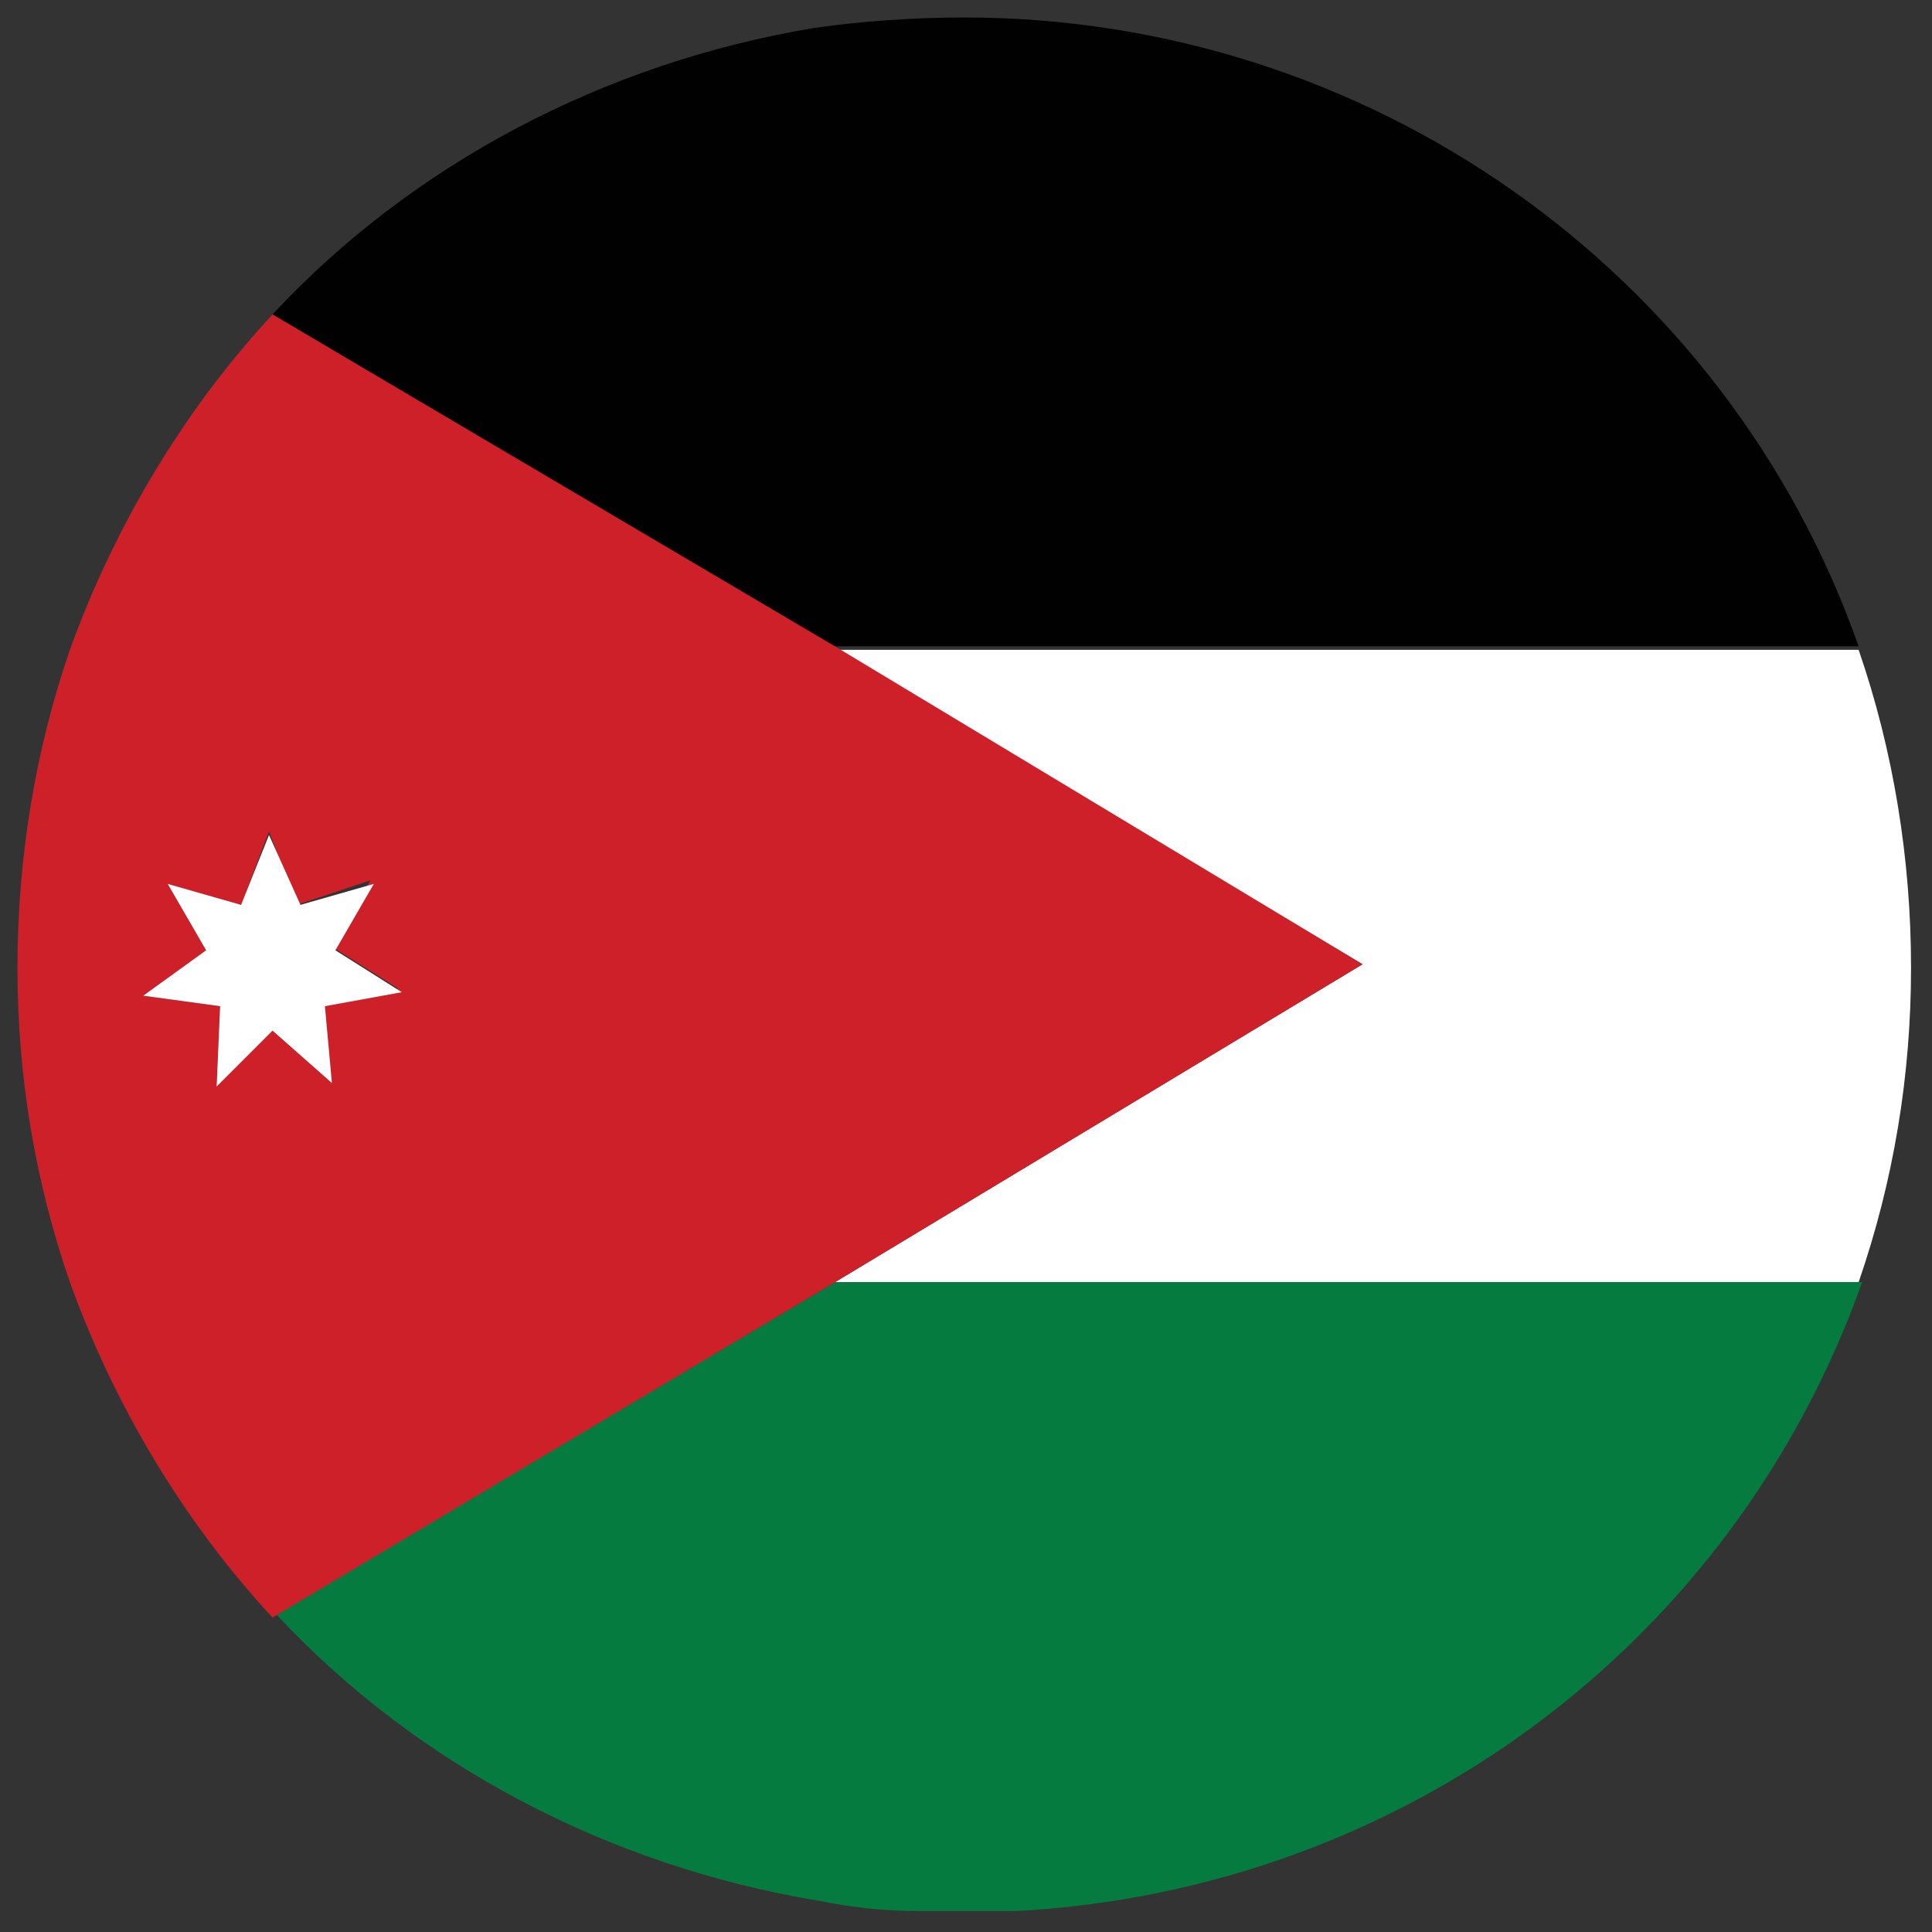<?xml version="1.0" encoding="utf-8"?>
<!-- Generator: Adobe Illustrator 24.1.1, SVG Export Plug-In . SVG Version: 6.00 Build 0)  -->
<svg version="1.1" id="Layer_1" xmlns="http://www.w3.org/2000/svg" xmlns:xlink="http://www.w3.org/1999/xlink" x="0px" y="0px"
	 viewBox="0 0 55.3 55.3" style="enable-background:new 0 0 55.3 55.3;" xml:space="preserve">
<rect x="0" y="0" width="55.3" height="55.3" fill="#333333" stroke="none"/>
<style type="text/css">
	.st0{fill:#D11F36;}
	.st1{fill:#FFFFFF;}
	.st2{fill:#010101;}
	.st3{fill:#0C733B;}
	.st4{fill:#067B3F;}
	.st5{fill:#CD2028;}
	.st6{fill:#0B6D38;}
	.st7{fill:#E12226;}
	.st8{fill:#D92327;}
	.st9{fill:#D72027;}
	.st10{fill:#DD4044;}
	.st11{fill:#F7F6EF;}
	.st12{fill:#0F753C;}
	.st13{fill:#E41E26;}
	.st14{opacity:0.15;fill:#010101;}
	.st15{fill:#E82127;}
	.st16{fill:#16A151;}
	.st17{fill:#269D48;}
	.st18{fill:#BE282F;}
	.st19{fill:#036334;}
	.st20{fill:#ED1F33;}
</style>
<g>
	<path class="st0" d="M-238.5,18.6c-3.8-10.8-14.1-18.1-25.6-18.1c-1.4,0-2.9,0.1-4.3,0.3c-5.5,0.9-10.5,3.4-14.4,7.1l11.9,10.6
		H-238.5z"/>
	<path class="st1" d="M-260.7,27.6l-10.2,9.1h32.4c0,0,0,0,0,0c1-2.9,1.5-5.9,1.5-9c0-3.1-0.5-6.2-1.5-9.1c0,0,0,0,0,0h-32.4
		L-260.7,27.6z"/>
	<path class="st2" d="M-282.8,47.3c3.9,3.7,8.9,6.2,14.4,7.1c1,0.2,1.9,0.3,2.9,0.3c0.5,0,0.9,0,1.4,0s0.9,0,1.4,0
		c11-0.6,20.5-7.6,24.2-18h-32.4L-282.8,47.3z"/>
	<path class="st3" d="M-282.8,47.3l11.9-10.6l10.2-9.1l-10.2-9.1l-11.9-10.6c-3.1,2.9-5.4,6.5-6.9,10.6c-1,2.9-1.5,6-1.5,9.1
		c0,3.1,0.5,6.1,1.5,9C-288.2,40.8-285.8,44.4-282.8,47.3z"/>
</g>
<g>
	<path class="st2" d="M-295.9,18.6C-299.7,7.7-310,0.5-321.5,0.5c-1.4,0-2.9,0.1-4.3,0.3c-5.5,0.9-10.5,3.4-14.4,7.1l11.9,10.6
		H-295.9z"/>
	<path class="st1" d="M-318.1,27.6l-10.2,9.1h32.4c0,0,0,0,0,0c1-2.9,1.5-5.9,1.5-9c0-3.1-0.5-6.2-1.5-9.1c0,0,0,0,0,0h-32.4
		L-318.1,27.6z"/>
	<path class="st4" d="M-340.2,47.3c3.9,3.7,8.9,6.2,14.4,7.1c1,0.2,1.9,0.3,2.9,0.3c0.5,0,0.9,0,1.4,0s0.9,0,1.4,0
		c11-0.6,20.5-7.6,24.2-18h-32.4L-340.2,47.3z"/>
	<path class="st5" d="M-340.2,47.3l11.9-10.6l10.2-9.1l-10.2-9.1l-11.9-10.6c-3.1,2.9-5.4,6.5-6.9,10.6c-1,2.9-1.5,6-1.5,9.1
		c0,3.1,0.5,6.1,1.5,9C-345.7,40.8-343.3,44.4-340.2,47.3z"/>
</g>
<g>
	<circle class="st6" cx="-91.7" cy="103.3" r="27.2"/>
	<g>
		<path class="st1" d="M-74.3,94.9c-0.2,0-0.4,0-0.6,0c0.7,4.4,0.5,8.4,0.5,8.6c-0.3,1.5-2.2,1.9-2.7,1.8c-0.4-0.1-0.4-0.3-0.3-0.4
			c0.8-0.5,2.2-1.3,2.2-1.9c0.3-2.1-0.6-8.1-0.6-8.1c-0.1-0.1-0.2-0.2-0.2-0.7c0-0.8,0.3-1.3,0.4-1.2
			C-75.1,93.7-74.2,94.9-74.3,94.9z"/>
		<path class="st1" d="M-84.5,103c-0.4,1.5-1.7,2.2-2.4,2.3c-0.5,0-1.1-0.5-0.7-0.6c0.9-0.4,2.5-1.4,2.5-2c0.2-2.1-0.4-7-0.5-7.1
			c-0.1-0.1-0.2-0.5-0.2-1c0-0.8,0.4-1.5,0.5-1.4c0.5,0.7,0.9,2,0.8,2c-0.2,0-0.3,0-0.4,0C-84.2,99.5-84.3,102.5-84.5,103z"/>
		<path class="st1" d="M-82.4,102.2c0,0.2-0.2,1-0.7,1.3c-0.1,0.1-0.1-0.6-0.1-1c0.1-1.7-0.8-7-0.9-7c-0.1-0.1-0.2-0.8-0.2-1.3
			c0-0.6,0.4-1.1,0.5-1c0.5,0.7,1.1,2,1.1,2c-0.2,0-0.4,0-0.5,0C-82.5,99.5-82.3,101.7-82.4,102.2z"/>
		<path class="st1" d="M-75.4,102.9c-0.1,0.1-0.9-1.2-1-1.5c-0.1-0.1-0.1-0.3-0.2-0.5c0,0.7,0.1,1.1,0,1.2c0,0.2-0.3,0.9-0.8,1.1
			c-0.1,0.1-0.1-0.6-0.1-1c0.1-0.7,0-1.8-0.1-2.8c-0.3-0.5-0.7-1-1-1.4c0.2,2.7,0.1,4.4,0,4.7c-0.1,0.5-0.7,1-1.1,1
			c-0.7,0-1.1-0.9-1.5-0.9c-0.4,0-0.6,2.1-1.4,2.2c-0.3,0-1.5-1.1-1.5-2c0-0.9,0.5-1.5,0.6-1.3c0.1,1.2,0,2.2,0.6,2.2
			c0.4,0,1.4-2.5,1.8-2.5c0.5,0,0.9,1.2,1.3,1.2c0.3,0,0.6-0.5,0.6-0.6c0.1-1.4-0.1-3.8-0.3-5.4c-0.6-0.9-1.1-1.5-1.2-1.5
			c-0.1,0-0.4-0.2-0.6-0.7c-0.2-0.5-0.1-1.5,0-1.4c0.7,0.4,1.3,1.2,1.3,1.2c-0.1,0-0.1,0.1-0.2,0.1c0.1,0.2,0.3,0.4,0.4,0.6
			c-0.1-0.3-0.1-0.9-0.1-1.3c0-0.7,0.3-0.9,0.4-0.8c0.5,0.7,1.1,2.1,1,2.1c-0.2,0-0.3,0-0.4,0c0.1,0.6,0.1,1.1,0.2,1.6
			c0.4,0.5,0.7,1,1,1.4c-0.2-1.5-0.4-2.8-0.4-2.8c-0.1-0.1-0.2-0.6-0.2-1.1c0-0.8,0.4-1.2,0.5-1.1c0.5,0.7,1,2.3,0.9,2.3
			c-0.2,0-0.3,0-0.4,0c0.2,1.7,0.4,3,0.5,4c0.6,0.9,1,1.4,1.1,1.6C-75.5,101.3-75,102.5-75.4,102.9z"/>
		<path class="st1" d="M-77.7,104.8c-0.2,0.1-0.7,0.3-0.8,0.1c-0.1-0.2,0.4-0.5,0.4-0.6c0.1-0.5-0.3-0.1-0.3-0.5
			c0-0.2,0.3-0.3,0.4-0.3c0.1,0,0.4,0.1,0.5,0.3c0,0.1-0.1,0.1-0.1,0.2c0,0.1,0,0.2,0,0.2c0,0.1,0.5,0,0.5,0.1
			C-77.1,104.7-77.4,104.7-77.7,104.8z"/>
		<path class="st1" d="M-76.5,96.4c0-0.3,0-0.7-0.1-1c-0.1-0.4-0.4-0.5-0.4-0.8c0-0.5,0.4-0.3,0.4-0.3c0.2,0.2,0.3,0.3,0.4,0.7
			C-76.1,95.3-76.1,96-76.5,96.4z"/>
		<path class="st1" d="M-80,101.8c0-0.2,0.1-0.5,0-0.9c-0.1-0.4-0.3-0.5-0.4-0.8c0-0.5,0.4-0.3,0.4-0.3c0.2,0.2,0.3,0.4,0.3,0.7
			C-79.6,100.9-79.6,101.4-80,101.8z"/>
		<path class="st1" d="M-79.7,99c0,0-0.5,0.5-0.9,0.8c-0.4,0.3-0.8,0.5-1,0.6c-0.1-0.2-0.2-0.5-0.1-0.6c0.2-0.2,0.6-0.4,0.9-0.7
			c0.5-0.3,0.9-0.6,1-0.7C-79.7,98.4-79.7,98.8-79.7,99z"/>
		<path class="st1" d="M-80.2,97c0,0.1-0.3,0.1-0.5,0.1c0,0.6,0,1.1-0.1,1.4c0,0.1-0.7-0.5-1.2-0.9c-0.3-0.3-0.1-0.9,0.1-0.9
			c0.5-0.1,0.4,0.4,0.6,0.4c0.3,0-0.1-0.8,0.4-0.9C-80.6,96.1-80.2,96.2-80.2,97z"/>
		<path class="st1" d="M-85.3,102.4c-0.1,0.1-0.8-1.5-0.9-1.8c-0.2-0.5-0.6-1.2-1.1-1.9c0.2,2.2,0.2,3.4,0.2,3.7
			c0,0.2-0.3,1.1-0.8,1.4c-0.1,0.1-0.1-0.9-0.1-1.2c0.1-0.8-0.2-3.7-0.3-5.6c-0.7-1-1.2-1.8-1.2-1.8c-0.1,0-0.7-0.7-0.9-1.2
			c-0.2-0.5,0-1.2,0.1-1.1c0.9,0.4,1.6,1.5,1.5,1.5c-0.1,0.1-0.2,0.1-0.3,0.1c0.2,0.3,0.4,0.5,0.6,0.8c0-0.1,0-0.2,0-0.2
			c-0.1-0.1-0.3-0.8-0.3-1.4c0-0.6,0.3-0.9,0.4-0.8c0.5,0.7,1.3,2.2,1.2,2.2c-0.2,0-0.3,0-0.4,0c0.1,0.6,0.2,1.1,0.2,1.6
			c1.4,2.1,1.9,3.2,2.1,3.5C-85.3,100.7-85,102-85.3,102.4z"/>
		<path class="st1" d="M-86.7,95.3c0.1-0.2,0.1-0.6,0-1c-0.1-0.4-0.4-0.4-0.4-0.7c-0.1-0.5,0.4-0.4,0.4-0.3c0.2,0.2,0.3,0.3,0.4,0.7
			C-86.2,94.3-86.3,94.9-86.7,95.3z"/>
		<path class="st1" d="M-85.9,96.4c-0.1,0.3-0.2,0.5-0.6,0.5c-0.4,0-0.7-0.3-0.7-0.6c0-0.2,0-0.4,0.2-0.4c0,0,0.2,0,0.2,0.3
			c0,0.2,0.1,0.1,0.2,0.1c0,0,0-0.2,0-0.3c0-0.1,0.2-0.1,0.2,0c0,0.1,0,0.2,0,0.3c0.1,0,0.2,0,0.2-0.1c0-0.3,0.2-0.3,0.2-0.3
			C-85.9,95.9-85.8,96.2-85.9,96.4z"/>
		<path class="st1" d="M-92.5,98.4c-0.1,0.3-0.2,0.5-0.6,0.5c-0.4,0-0.7-0.3-0.7-0.6c0-0.2,0-0.4,0.2-0.4c0,0,0.2,0,0.2,0.3
			c0,0.2,0.1,0.1,0.2,0.1c0,0,0-0.2,0-0.3c0-0.1,0.2-0.1,0.2,0c0,0.1,0,0.2,0,0.3c0.1,0,0.2,0,0.2-0.1c0-0.3,0.2-0.3,0.2-0.3
			C-92.5,97.9-92.4,98.2-92.5,98.4z"/>
		<path class="st1" d="M-89.8,96.5c-0.1,0.2-0.3,0.5-0.6,0.5c-0.3,0,0.2-0.6-0.2-0.6c-0.1,0-0.2,0.2-0.3,0.3
			c-0.2,0.3-0.4,0.8-0.9,0.8c-0.7,0-1.1-0.6-1.5-0.6c-0.4,0-0.2,0.8-1,0.8c-1.6,0-0.9-2.3-1.3-2.3c-0.3,0-0.5,2-1.1,2
			c-1.4-0.1-1.3-3.3-0.8-3.3c0.2,0,0.2,1.3,0.5,2.1c0.3,0.7,0.6-0.1,0.6-0.1c0.3-1.7,1.1-2.3,1.3-2.3c0.4,0,0.3,0.9,0.4,2.2
			c0,0.2,0.2,0.7,0.7,0.7c0.4,0,0.7-0.6,0.7-0.8c0-1.9-0.3-1.4-0.3-2.2c0-0.6,0.5-1,0.5-0.9c0.6,0,0.5,2.6,0.5,2.9
			c0,0.6,0.5,0.9,0.7,0.9c0.3,0,0.5-0.5,0.5-0.6c0-0.7-0.3-1-0.5-1.5c0-0.1-0.2-0.3-0.2-0.7c0-0.4,0.5-0.7,0.7-0.7
			c0.4,0,0.9,1.1,0.8,1.2c-0.1,0.1-0.3,0.1-0.5,0.1c0.4,1.1,0.1,1.8,0.9,1.8c0.4,0,0.5-0.4,0.7-0.3C-89.4,96-89.7,96.4-89.8,96.5z"
			/>
		<path class="st1" d="M-88.7,104.2c-0.7,0.1-1.2,0.6-1.3,0.4c-0.1-0.2-0.1-0.3,0-0.7c-0.2,0-0.5,0-0.5-0.1c0-0.3,0.5-0.7,0.7-0.7
			c0.4,0,0,0.9,0.3,0.9c0.3,0,0.3-0.4,0.9-0.4C-88.4,103.7-88.4,104.1-88.7,104.2z"/>
		<path class="st1" d="M-99.7,102.2c0-0.2,0-0.4-0.1-0.7c-0.1-0.3-0.4-0.4-0.4-0.6c-0.1-0.4,0.3-0.3,0.4-0.3
			c0.2,0.1,0.3,0.2,0.4,0.5C-99.4,101.4-99.4,101.8-99.7,102.2z"/>
		<path class="st1" d="M-107.7,94.7c0-0.2,0-0.4-0.1-0.8c-0.1-0.3-0.4-0.4-0.4-0.6c0-0.4,0.4-0.3,0.4-0.3c0.2,0.1,0.3,0.3,0.4,0.6
			C-107.4,93.9-107.4,94.4-107.7,94.7z"/>
		<path class="st1" d="M-103.7,93.6c-0.1,0.3-0.2,0.5-0.6,0.5c-0.4,0-0.7-0.3-0.7-0.6c0-0.2,0-0.4,0.2-0.4c0,0,0.2,0,0.2,0.3
			c0,0.2,0.1,0.1,0.2,0.1c0,0,0-0.2,0-0.3c0-0.1,0.2-0.1,0.2,0c0,0.1,0,0.2,0,0.3c0.1,0,0.2,0,0.2-0.1c0-0.3,0.2-0.3,0.2-0.3
			C-103.7,93.1-103.6,93.4-103.7,93.6z"/>
		<path class="st1" d="M-94.1,93.3c0,0.2,0,0.4-0.1,0.5c0,0.1-0.1,0.5-0.5,0.6c0-0.2-0.1-0.4,0-0.7c0-0.2,0.2-0.6,0.2-0.6
			c0.1-0.2,0.3-0.4,0.3-0.3C-94.1,92.8-94,93-94.1,93.3z"/>
		<path class="st1" d="M-98.9,97.3c-0.3,0-0.5-0.2-0.6-0.5c0-0.5,0.3-0.8,0.5-0.8c0.1,0,0,0.4,0,0.7c0.1,0,0.2,0,0.2,0
			c0.1,0,0.1-0.1,0.2-0.1c0.1,0,0.2,0,0.2,0C-98.2,96.9-98.5,97.3-98.9,97.3z"/>
		<path class="st1" d="M-96.8,94.2c-0.3,0-0.3-0.2-0.3-0.5c0.1-0.8,0.7-1.1,0.7-0.9c0,0.4-0.3,0.4-0.4,0.9c0.1,0,0.1,0,0.1,0
			c0.1,0,0.3,0,0.3,0C-96.3,93.9-96.6,94.2-96.8,94.2z"/>
		<path class="st1" d="M-91.7,100.6c0,0-0.1-0.3,0-0.3c0.8,0,2.2-0.4,2.3-1.6c0-0.5-0.3-1.4-1.2-1.3c-0.7,0.1-1.1,0.7-1.1,1
			c0,0.1,0.1,1-0.1,1c-1.5,0.1-2.3,0.9-2.7,1.4c0,0,0,0-0.1,0.1c-0.2-1-0.2-1.9-0.3-2c-0.3-0.6-0.8-1.6-1-1.5
			c-0.2,0.1-0.4,0.5-0.3,0.8c0.2,1,1.1,2.4,0.7,3.8c-0.2,0.8-1.9,2.1-2.5,2c-0.2,0-0.4-0.3-0.5-0.6c0.3-0.3,3.2-1.8,1.8-4.3
			c0.1,0,0.2,0,0.3,0c0.1,0,0.1-0.8-0.8-1.4c-0.1-0.1-0.7,0.1-0.7,0.8c0,0.5,0.5,0.9,0.5,1c0.6,0.9,0.7,1.2-1.3,2.6
			c0-0.5,0-0.9,0-0.9c-0.3,0.5-0.4,0.9-0.6,1.3c0,0,0,0-0.1,0c-0.3,0.2-3.5,2.2-3.1,2.4c0.4,0.2,2-0.5,3-1.1c0.2,1,1.1,1.2,1.6,1.2
			c0.7,0,2-0.8,2.8-2.4c0.4,0.5,1.5,2,3.3,2c0.5,0,0.5-0.7,0.4-0.7c-0.2-0.2-0.5-0.3-0.8-0.4c-0.3-0.3-0.6-0.9,0.2-1.1
			c0.7-0.2,2.1,0,2.6-0.4c0.6-0.5,0.8-1.1,0.9-1.4C-88.7,100.7-90,100.7-91.7,100.6z M-91,98.6c0,0,0.1-0.1,0.2,0
			c0.1,0,0.2,0.1,0.3,0.2c0,0,0.1,0.1,0.1,0.3c-0.1,0-0.2,0-0.3,0c-0.1,0-0.2-0.2-0.2-0.2C-91,98.8-91,98.6-91,98.6z M-92.2,101.9
			c-0.1,0.3-0.7,0.1-0.8,0.5c-0.1,0.2-0.2,0.6,0.1,0.9c-0.7-0.3-1.3-0.7-1.5-1.4c0-0.2-0.1-0.4-0.1-0.6c0.4,0.3,1.6,0.3,2.2,0.3
			C-92.3,101.6-92.1,101.7-92.2,101.9z"/>
		<path class="st1" d="M-98.2,94.4c0.1,0.1-1.2,1.5-1.6,1.8c0,0-0.8,0-1.2,0c0.8-0.7,2-1.5,2.1-1.8c0.1-0.2-0.4-0.4-0.4-0.7
			c0-0.2,0.3-0.4,0.6-0.5c0.1-0.1,0.5,0,0.6,0.2c0,0.1,0,0.5-0.2,0.6c-0.1,0-0.2-0.5-0.5-0.3c-0.1,0.1,0.1,0.4,0.4,0.4
			C-98.4,94.1-98.3,94.3-98.2,94.4z"/>
		<path class="st1" d="M-102.6,97c-0.1,0.7-0.8,1-1.2,1c-0.6,0-0.6-0.5-1-0.5c-0.1,0-0.2,0.1-0.3,0.1c0.1,1.2,0.2,2.2,0.2,2.9
			c0,0.2-0.3,0.8-0.7,1.1c-0.1,0.1-0.1-0.8,0-1.1c0-0.5,0-1.4-0.1-2.3c-0.1,0.1-0.3,0.1-0.4,0.1c-1.5,0-0.4-2.6-0.9-2.6
			c-0.5-0.1-0.4,2.4-1,2.4c-1.3,0-1.2-3.2-0.7-3.2c0.2,0,0.2,1.4,0.4,1.9c0.3,0.5,0.5-0.1,0.5-0.3c0.2-1.4,0.4-2,1-2
			c0.3,0,0.4,0.7,0.4,1.8c0,0.2-0.1,0.9,0.4,0.9c0,0,0.1,0,0.1,0c-0.1-1-0.2-1.8-0.3-1.9c-0.1-0.2-0.4-1.1-0.3-1.6
			c0-0.6,0.5-0.7,0.8-0.2c0.2,1.2,0.3,2.3,0.5,3.4c0.1-0.1,0.2-0.2,0.2-0.3c0.1-0.7-0.3-0.9-0.3-1.5c-0.1-0.9,0.3-1,0.3-1
			c0.8,0.2,0.6,1.7,0.6,2c0,0.4,0.7,0.8,0.8,0.8c0.3,0,0.3-0.3,0.3-0.4c0-0.6-0.4-0.9-0.6-1.2c0-0.1-0.2-0.4-0.2-0.7
			c0-0.3,0.3-0.6,0.5-0.6c0.4,0,0.9,1,0.8,1.1c0,0-0.2,0-0.3,0C-102.7,96-102.6,96.6-102.6,97z"/>
		<path class="st1" d="M-108.5,105c-0.3,0-0.6-0.6-0.6-0.8c-0.1-0.9,0.4-1.9,0.6-1.9c0.2,0-0.1,1.2-0.1,1.8c0.1,0,0.2,0,0.3,0
			c0.1,0,0.2-0.3,0.2-0.3c0.1,0,0.2,0.3,0.2,0.3C-107.9,104.3-108.1,105-108.5,105z"/>
		<path class="st1" d="M-106.3,99.6c-0.3,0.2-1,0.4-1.3,0.6c-0.4,0.2-0.9,0.5-1.2,0.6c0.4-0.8,0.7-1.1,1-1.3c0.2-0.2,0.7-0.4,1-0.5
			C-106.2,98.9-105.8,99.3-106.3,99.6z"/>
		<path class="st1" d="M-98.7,98.3c0,0.3-0.3,1.1-0.6,0.2c-0.2-0.4-0.5-0.1-0.7,0.4c-0.1,0.4-0.7,0.6-0.7,0c0-0.8-0.5-0.4-0.6-0.4
			c0,0,0,0,0,0c-0.1-0.9-0.2-2-0.4-3.3c0.1,0,0.2,0,0.4,0c0.1,0-0.4-1.4-0.8-2c-0.1-0.1-0.6,0-0.6,0.8c0,0.5,0.2,1.4,0.3,1.5
			c0,0,0.3,1.8,0.4,3.6c-0.1,0-0.2,0.1-0.2,0c0,0-0.7-0.8-1.2-0.8c-0.5,0-1,0.8-1,1.4c0,0.6,0.2,0.9,0.7,0.9c0.9,0,0.9-0.7,0.9-0.3
			c0,1-1.4,2-2.2,1.9c-1.4-0.1-0.7-2.2-1.2-2.2c-0.3,0-1.1,3.1,1.3,3.2c1,0,2.6-1.1,2.7-3.3c0-0.1,0.1-0.2,0.2-0.3c0,0.5,0,1,0,1.4
			c0,1.3-1.8,2.7-3.1,2.7c-2.1,0.1-1.4-2.4-1.9-2.4c-0.4,0-1.1,3.6,2,3.4c1.4-0.1,3.3-1.2,3.7-2.7c0.1-0.3,0.2-1.2,0.1-2.7
			c0.2,0.1,0.3,0.6,0.6,0.6c0.3,0,0.7-0.6,1-0.6c0.2,0,0.3,0.3,0.5,0.3c0.6,0,0.8-0.8,0.8-1.8C-98.5,98.1-98.7,98.1-98.7,98.3z
			 M-103.4,99.9c-0.2,0-0.3-0.1-0.3-0.2c0-0.2,0.1-0.3,0.3-0.3c0.2,0,0.3,0.2,0.3,0.3C-103.1,99.8-103.2,99.9-103.4,99.9z"/>
		<path class="st1" d="M-79.6,114.6c-0.3,0-0.5,0.2-0.5,0.2c-0.1,0.1-1-0.1-2.7-0.1c0.1-0.1,0.4-0.6,0.1-0.6c-0.3,0-0.1-0.4-0.2-0.4
			c-0.3,0-0.5,0.3-0.5,0.5c0,0.2,0.1,0.4,0.2,0.5c-0.2,0-0.4,0-0.6,0c-5.4,0-15.4,0-16.4-0.2c-0.4-0.1-4.4-0.2-4.3-0.1
			c0.3,0.5,1.4,1.1,2.3,1.2c0.4,0,12.2,0.1,19,0.1c0,0.3-0.1,0.4-0.1,0.5c0,0.4,0.2,0.8,0.4,0.8c0.2,0,0.2-0.3,0.2-0.3
			c1,0.1,2.8,0,2.8,0c0.1,0.2,0.2,0.3,0.4,0.3c0.7,0,0.7-0.8,0.7-1.1C-78.7,115.8-78.8,114.8-79.6,114.6z M-80.7,116.4
			c-0.1,0-0.1-0.2-0.5-0.2c-0.3,0-0.4,0.2-0.5,0.2c-0.3,0-0.6,0-0.9,0c0,0-0.1,0-0.1-0.2c0-0.1,0.1-0.2,0.1-0.4c1,0,1.9,0,2.5,0
			c0,0.2,0,0.4,0.1,0.6C-79.9,116.4-80.2,116.5-80.7,116.4z"/>
	</g>
</g>
<g>
	<path class="st7" d="M-121.9,103.3c0,3-0.5,5.9-1.4,8.6h-28v18.6c-14-1.1-25.1-12.8-25.1-27.2s11.1-26.1,25.1-27.2v18.6h28
		C-122.4,97.4-121.9,100.3-121.9,103.3z"/>
	<g>
		<g>
			<g>
				<path class="st8" d="M-154.4,92.9c-0.3-0.3-2.1-1.8-3.7-3.4c-0.7-0.8-1.4-1.5-1.8-2c-0.5-0.6-0.8-1-0.8-1.1l0,0l0,0
					c-0.2,0.1-0.6,0.3-0.9,0.4l0,0l0,0c0,0,0.2,0.4,0.7,1c0.4,0.6,1.2,1.5,2.3,2.6c0.9,0.9,1.9,1.8,3,2.7l0,0L-154.4,92.9
					L-154.4,92.9z M-155.5,93.2c-1.1-0.9-2.1-1.8-3-2.7c-1.1-1.1-1.9-2-2.3-2.6c-0.4-0.6-0.7-0.9-0.7-1c0.2-0.1,0.7-0.3,0.8-0.4
					c0.1,0.1,0.4,0.5,0.8,1.1c0.4,0.5,1.1,1.3,1.8,2c1.5,1.5,3.2,3,3.6,3.3L-155.5,93.2z"/>
				<path class="st1" d="M-154.4,92.9l-1.1,0.3c-1.1-0.9-2.1-1.8-3-2.7c-1.1-1.1-1.9-2-2.3-2.6c-0.4-0.6-0.7-0.9-0.7-1
					c0.2-0.1,0.7-0.3,0.8-0.4c0.1,0.1,0.4,0.5,0.8,1.1c0.4,0.5,1.1,1.3,1.8,2C-156.6,91.1-154.8,92.6-154.4,92.9z"/>
				<path class="st8" d="M-152.6,94.3c-0.1-0.1-0.3-0.2-0.5-0.4c-0.4-0.3-0.8-0.6-1.2-1.1l0,0l-1.4,0.4l0,0c0,0,0.2,0.2,0.5,0.4
					c0.3,0.2,0.7,0.5,1.1,0.7c0.1,0.1,0.4,0.2,0.7,0.3c0.2,0.1,0.4,0.1,0.5,0.1c0.1,0,0.1,0,0.2,0c0,0,0.1,0,0.1,0c0,0,0,0,0.1-0.1
					C-152.4,94.5-152.5,94.5-152.6,94.3z M-152.5,94.6c0,0-0.1,0.1-0.1,0.1c-0.1,0-0.4,0-0.7-0.1c-0.3-0.1-0.6-0.2-0.7-0.3
					c-0.4-0.2-0.8-0.5-1.1-0.7c-0.2-0.2-0.4-0.3-0.5-0.4l1.1-0.3l0.1,0c0.4,0.4,0.8,0.8,1.2,1.1c0.2,0.1,0.3,0.3,0.5,0.4
					C-152.5,94.5-152.5,94.5-152.5,94.6z"/>
				<path class="st1" d="M-152.5,94.6c0,0-0.1,0.1-0.1,0.1c-0.1,0-0.4,0-0.7-0.1c-0.3-0.1-0.6-0.2-0.7-0.3c-0.4-0.2-0.8-0.5-1.1-0.7
					c-0.2-0.2-0.4-0.3-0.5-0.4l1.1-0.3l0.1,0c0.4,0.4,0.8,0.8,1.2,1.1c0.2,0.1,0.3,0.3,0.5,0.4C-152.5,94.5-152.5,94.5-152.5,94.6z"
					/>
				<path class="st9" d="M-153.1,94.1c-0.3-0.3-0.8-0.6-1.2-1.1l0,0l-1.1,0.3l0,0c0,0,0.2,0.2,0.5,0.4c0.2,0.2,0.6,0.4,0.9,0.6
					c0,0,0,0,0.1,0c0.2,0.1,0.4,0.2,0.7,0.3c0.1,0,0.3,0.1,0.4,0.1h0c0.1,0,0.2,0,0.3-0.1C-152.5,94.5-152.7,94.3-153.1,94.1z
					 M-152.6,94.5c0,0.1-0.1,0.1-0.2,0.1c-0.3,0-0.8-0.2-1.1-0.4c0,0-0.1,0-0.1,0c-0.3-0.1-0.7-0.4-0.9-0.6
					c-0.2-0.2-0.4-0.3-0.4-0.4l1-0.3c0.4,0.4,0.8,0.8,1.2,1.1c0.2,0.1,0.3,0.2,0.4,0.3C-152.6,94.5-152.6,94.5-152.6,94.5
					C-152.6,94.5-152.6,94.5-152.6,94.5z"/>
				<g>
					<g>
						<path class="st9" d="M-160.6,86.4C-160.6,86.4-160.6,86.4-160.6,86.4c-0.1-0.2-0.8-1.4-1.6-2.5c-0.5-0.7-0.9-1.3-1.2-1.7
							c-0.2-0.2-0.3-0.4-0.5-0.5c-0.1-0.1-0.3-0.2-0.3-0.2c0,0-0.1,0-0.1,0.1c0,0.1,0,0.5,0.2,1c0.2,0.4,0.4,1,0.8,1.6
							c0.6,1.2,1.3,2.4,1.5,2.8c0,0,0,0,0,0l0,0l0.1-0.1l0.8-0.4L-160.6,86.4L-160.6,86.4z M-161.7,86.9c-0.2-0.4-0.9-1.5-1.5-2.8
							c-0.7-1.5-1.1-2.4-1-2.6c0,0,0,0,0-0.1c0,0,0,0,0,0c0.1,0,0.3,0.1,0.7,0.7c0.3,0.4,0.7,1,1.2,1.7c0.8,1.2,1.5,2.3,1.6,2.5
							L-161.7,86.9z"/>
						<path class="st1" d="M-160.6,86.4l-1.1,0.5c-0.2-0.4-0.9-1.5-1.5-2.8c-0.7-1.5-1.1-2.4-1-2.6c0,0,0,0,0-0.1c0,0,0,0,0,0
							c0.1,0,0.3,0.1,0.7,0.7c0.3,0.4,0.7,1,1.2,1.7C-161.4,85-160.7,86.2-160.6,86.4z"/>
					</g>
					<g>
						<path class="st9" d="M-161.3,85.4L-161.3,85.4C-161.3,85.4-161.3,85.4-161.3,85.4c-0.4-0.6-0.8-1.3-1.2-1.9
							c-0.4-0.6-0.7-1-0.9-1.3c-0.1-0.2-0.3-0.3-0.3-0.4c-0.1-0.1-0.2-0.1-0.2-0.1c0,0,0,0,0,0.1c0,0.1,0.1,0.4,0.3,0.9
							c0.2,0.4,0.4,0.9,0.8,1.6c0.3,0.6,0.6,1.1,0.9,1.6l0,0l0.6,1.1l0.9-0.4L-161.3,85.4z M-164.1,81.7
							C-164.1,81.7-164.1,81.7-164.1,81.7c0,0,0.1,0,0.2,0.1c0.1,0.1,0.2,0.2,0.3,0.4c0,0,0.1,0.1,0.1,0.1l-0.4,0.2
							C-164.1,82-164.1,81.8-164.1,81.7z M-163.1,84.2c-0.4-0.8-0.6-1.3-0.8-1.7l0.4-0.2c0.2,0.3,0.5,0.7,0.8,1.2
							c0.4,0.6,0.8,1.3,1.2,1.9l-0.8,0.4C-162.5,85.3-162.8,84.7-163.1,84.2z M-161.6,86.8l-0.6-1l0,0l0.8-0.4l0,0l0.6,1
							L-161.6,86.8z"/>
						<g>
							<path class="st9" d="M-161.4,85.5l-0.7,0.3l0.5,0.9l0.7-0.3L-161.4,85.5z M-162,85.8l0.7-0.3l0.5,0.9l-0.6,0.3L-162,85.8z"/>
							<path class="st9" d="M-161.4,85.7l-0.5,0.2l0.4,0.7l0.5-0.2L-161.4,85.7z M-161.4,85.8l0.3,0.6l-0.3-0.2L-161.4,85.8z
								 M-161.5,86.5l-0.3-0.6l0.4,0.2L-161.5,86.5z M-161.8,85.9l0.4-0.2l0,0.4L-161.8,85.9z M-161.5,86.5l0-0.4l0.4,0.2
								L-161.5,86.5z"/>
						</g>
						<path class="st9" d="M-163.7,82c0,0.1-0.1,0.1-0.1,0.1c-0.1,0-0.1-0.1-0.1-0.1c0-0.1,0.1-0.1,0.1-0.1
							C-163.8,81.9-163.7,82-163.7,82z"/>
					</g>
				</g>
				<path class="st8" d="M-157.3,90.8c-0.1-0.1-0.2-0.2-0.3-0.3c-0.1,0-0.1,0-0.2,0c0-0.1,0-0.2,0-0.2c0,0,0,0,0,0c0,0,0,0,0,0
					c0,0.1-0.1,0.1-0.1,0.1c0,0,0,0,0,0c-0.1,0-0.2-0.1-0.3-0.1c0,0,0-0.1,0-0.2l0,0c0,0.1,0,0.2,0,0.2c0,0.1,0.2,0.2,0.3,0.2
					c0,0,0,0,0,0c0,0,0.1,0,0.1-0.1c0,0,0,0.1,0,0.1c0,0-0.1,0-0.1,0l0,0c0,0,0.1,0,0.1,0c0,0,0,0,0,0l0,0
					C-157.6,90.5-157.4,90.6-157.3,90.8c-0.1,0-0.1,0-0.1,0.1L-157.3,90.8c0,0,0.1,0,0.2,0.1l0,0C-157.1,90.8-157.2,90.8-157.3,90.8
					z"/>
				<path class="st8" d="M-156.9,91.6C-156.9,91.6-157,91.6-156.9,91.6c-0.1-0.1-0.1-0.1,0-0.1c0,0,0.1-0.1,0.1-0.1
					c0-0.1-0.1-0.1-0.2-0.1c-0.1,0-0.1,0-0.1-0.1c0,0,0-0.1,0-0.1c-0.1,0.1-0.2,0.1-0.2,0l0,0c0.1,0,0.2,0,0.2-0.1l0,0l0,0
					c0,0,0,0,0,0c0,0.1,0,0.1,0,0.1c0,0,0.1,0,0.1,0.1c0.1,0,0.2,0.1,0.2,0.1c0,0.1,0,0.1-0.1,0.2C-156.9,91.5-157,91.5-156.9,91.6
					C-156.9,91.6-156.9,91.6-156.9,91.6C-156.8,91.6-156.8,91.6-156.9,91.6L-156.9,91.6L-156.9,91.6L-156.9,91.6L-156.9,91.6
					C-156.9,91.6-156.9,91.6-156.9,91.6z"/>
				<path class="st8" d="M-156.3,92.1L-156.3,92.1c0.1-0.1,0.1-0.3,0-0.4c-0.1-0.1-0.2-0.2-0.5-0.1l0,0c0.1,0,0.2-0.1,0.3,0
					c0.1,0,0.2,0.1,0.2,0.1c0,0.1,0.1,0.1,0.1,0.2C-156.2,92-156.3,92.1-156.3,92.1z"/>
				<path class="st8" d="M-155.9,92.5L-155.9,92.5c-0.1,0-0.2-0.1-0.3-0.2c0,0,0-0.1,0-0.1c0,0-0.1,0.1-0.1,0.1c0,0-0.1,0-0.1,0
					c0,0,0-0.1,0-0.1h0c0,0,0,0,0,0.1c0,0,0,0,0.1,0c0,0,0.1-0.1,0.1-0.1c0,0,0,0,0,0c0,0,0.1-0.1,0.1-0.1c0,0,0,0,0,0l0,0l0,0
					c0,0,0,0,0,0c0,0,0,0.1-0.1,0.1c0,0,0,0.1,0,0.1C-156.1,92.4-156,92.5-155.9,92.5L-155.9,92.5c0,0,0.1-0.1,0.1-0.1
					c0.1,0,0.1-0.1,0.1-0.1c0,0,0.1,0,0.1,0.1l0,0c0,0,0-0.1-0.1-0.1c0,0,0,0,0,0c0,0,0,0-0.1,0.1
					C-155.8,92.5-155.9,92.5-155.9,92.5z"/>
				<path class="st8" d="M-155.2,93.1c0-0.1,0-0.2,0-0.3l0,0c-0.1,0.1-0.2,0.1-0.3,0.1c0,0,0,0-0.1,0c-0.1,0-0.2-0.1-0.2-0.2
					c0-0.1,0-0.2,0.1-0.3l0,0c-0.1,0.1-0.1,0.2-0.1,0.3c0,0.1,0.1,0.1,0.2,0.1c0,0,0,0,0.1,0c0.1,0,0.2-0.1,0.4-0.2c0,0,0,0,0,0
					c0,0,0,0,0,0l0,0c0,0,0,0,0,0l0,0l0,0c0,0,0,0,0,0c0,0,0,0,0,0.1C-155.2,92.9-155.2,93-155.2,93.1L-155.2,93.1z"/>
				<path class="st8" d="M-153.2,94.3c-0.1,0-0.1,0-0.1,0c0,0-0.1,0-0.1-0.1c0,0,0-0.1,0-0.1c0-0.1,0.1-0.2-0.1-0.3
					c-0.1-0.1-0.2,0-0.3,0.1c-0.1,0.1-0.2,0.1-0.3,0.1l0,0l0,0l0,0c0,0,0.1,0,0.1-0.1c0,0,0,0,0,0c0,0,0,0,0-0.1c0,0,0,0,0-0.1
					c0,0-0.1-0.1-0.1-0.2c0,0-0.1,0.1-0.1,0.1c0,0,0,0,0,0c-0.1,0-0.1,0-0.1-0.1c0,0,0,0,0-0.1c-0.1,0-0.1,0.1-0.1,0.2
					c0,0,0,0.1,0,0.1c0,0.1,0,0.1-0.1,0.1c0,0,0,0,0,0c0,0-0.1,0-0.1-0.1c0,0,0-0.1,0-0.1c0,0,0-0.1,0-0.1c0,0-0.1,0-0.1,0
					c-0.1,0-0.2,0-0.2-0.1c0,0,0,0,0,0c0-0.1,0.1-0.1,0.2-0.1c0.1,0,0.1,0,0.1,0c0,0,0.1,0,0.1,0c0.1,0,0.1-0.1,0.1-0.1c0,0,0,0,0,0
					c0,0,0,0,0,0c0,0,0,0.1-0.1,0.1c0,0-0.1,0-0.1,0c0,0-0.1-0.1-0.1,0c-0.1,0-0.2,0.1-0.2,0.1c0,0,0,0,0,0c0,0.1,0.1,0.1,0.2,0.1
					c0.1,0,0.1,0,0.1,0c0,0,0,0.1,0,0.1c0,0,0,0.1,0,0.1c0,0,0.1,0.1,0.1,0.1c0,0,0,0,0,0c0,0,0,0,0,0c0,0,0,0,0-0.1
					c0,0,0-0.1,0-0.1c0-0.1,0.1-0.2,0.2-0.2l0,0l0,0c0,0,0,0,0,0c0,0.1-0.1,0.1,0,0.1c0,0,0,0,0.1,0c0,0,0,0,0,0
					c0.1,0,0.1,0,0.1-0.1c0,0,0,0,0,0c0,0,0,0,0,0c0,0.1,0,0.2,0.1,0.2c0,0,0,0,0,0.1c0,0,0,0.1,0,0.1c0,0,0,0,0,0
					c0,0.1,0,0.1-0.1,0.1c0.1,0,0.1-0.1,0.2-0.1c0.1-0.1,0.2-0.1,0.3-0.1c0.2,0.1,0.1,0.2,0.1,0.3c0,0,0,0.1,0,0.1c0,0,0,0,0,0.1
					c0.1,0,0.2,0,0.2,0l0,0C-153.1,94.3-153.1,94.3-153.2,94.3z"/>
			</g>
			<g>
				<path class="st8" d="M-164.1,92.9l1.2,0.3l0,0c1.1-0.9,2.1-1.8,3-2.7c1.1-1.1,1.9-2.1,2.3-2.6c0.5-0.6,0.7-1,0.7-1l0,0l0,0
					c-0.2-0.1-0.7-0.3-0.9-0.4l0,0l0,0c0,0.1-0.4,0.5-0.8,1.1c-0.4,0.5-1.1,1.3-1.8,2C-161.9,91.1-163.7,92.6-164.1,92.9
					L-164.1,92.9z M-164,92.9c0.4-0.3,2.1-1.8,3.6-3.3c0.7-0.8,1.4-1.5,1.8-2c0.5-0.6,0.8-1,0.8-1.1c0.2,0.1,0.6,0.3,0.8,0.4
					c0,0.1-0.3,0.4-0.7,1c-0.4,0.6-1.2,1.5-2.3,2.6c-0.9,0.9-1.9,1.8-3,2.7L-164,92.9z"/>
				<path class="st1" d="M-164,92.9l1.1,0.3c1.1-0.9,2.1-1.8,3-2.7c1.1-1.1,1.9-2,2.3-2.6c0.4-0.6,0.7-0.9,0.7-1
					c-0.2-0.1-0.7-0.3-0.8-0.4c-0.1,0.1-0.4,0.5-0.8,1.1c-0.4,0.5-1.1,1.3-1.8,2C-161.9,91.1-163.6,92.6-164,92.9z"/>
				<path class="st8" d="M-166,94.6C-166,94.6-165.9,94.7-166,94.6c0.1,0.1,0.1,0.1,0.1,0.1c0,0,0.1,0,0.2,0c0.1,0,0.3,0,0.5-0.1
					c0.3-0.1,0.6-0.2,0.7-0.3c0.4-0.2,0.8-0.5,1.1-0.7c0.3-0.2,0.5-0.4,0.5-0.4l0,0l-1.4-0.4l0,0c-0.4,0.4-0.8,0.8-1.2,1.1
					c-0.2,0.2-0.3,0.3-0.5,0.4C-166,94.5-166,94.5-166,94.6z M-165.8,94.4c0.1-0.1,0.3-0.2,0.5-0.4c0.4-0.3,0.8-0.6,1.2-1.1l0.1,0
					l1.1,0.3c-0.1,0.1-0.2,0.2-0.5,0.4c-0.3,0.2-0.7,0.5-1.1,0.7c-0.1,0.1-0.4,0.2-0.7,0.3c-0.3,0.1-0.5,0.1-0.7,0.1
					c-0.1,0-0.1-0.1-0.1-0.1C-166,94.5-165.9,94.5-165.8,94.4z"/>
				<path class="st1" d="M-165.9,94.6c0,0,0.1,0.1,0.1,0.1c0.1,0,0.4,0,0.7-0.1c0.3-0.1,0.6-0.2,0.7-0.3c0.4-0.2,0.8-0.5,1.1-0.7
					c0.2-0.2,0.4-0.3,0.5-0.4l-1.1-0.3l-0.1,0c-0.4,0.4-0.8,0.8-1.2,1.1c-0.2,0.1-0.3,0.3-0.5,0.4C-165.9,94.5-166,94.5-165.9,94.6z
					"/>
				<path class="st9" d="M-165.9,94.6c0.1,0.1,0.1,0.1,0.3,0.1h0c0.1,0,0.2,0,0.4-0.1c0.3-0.1,0.5-0.2,0.7-0.3c0,0,0.1,0,0.1,0
					c0.3-0.2,0.7-0.4,0.9-0.6c0.3-0.2,0.4-0.4,0.5-0.4l0,0l-1.1-0.3l0,0c-0.4,0.4-0.8,0.8-1.2,1.1
					C-165.7,94.3-165.9,94.5-165.9,94.6z M-165.8,94.5c0,0,0-0.1,0.1-0.1c0.1-0.1,0.2-0.2,0.4-0.3c0.3-0.3,0.8-0.6,1.2-1.1l1,0.3
					c-0.1,0.1-0.2,0.2-0.4,0.4c-0.2,0.2-0.6,0.4-0.9,0.6c0,0,0,0-0.1,0c-0.2,0.1-0.7,0.4-1.1,0.4C-165.7,94.6-165.8,94.6-165.8,94.5
					C-165.8,94.5-165.8,94.5-165.8,94.5z"/>
				<g>
					<g>
						<path class="st9" d="M-157.8,86.4l0.1,0.1l0.8,0.4l0.1,0.1l0,0c0,0,0,0,0,0c0.2-0.4,0.9-1.5,1.5-2.8c0.3-0.7,0.6-1.2,0.8-1.6
							c0.2-0.5,0.3-0.9,0.2-1c0,0,0-0.1-0.1-0.1c-0.1,0-0.2,0-0.3,0.2c-0.1,0.1-0.3,0.3-0.5,0.5c-0.3,0.4-0.7,1-1.2,1.7
							C-157,85-157.7,86.2-157.8,86.4C-157.8,86.4-157.8,86.4-157.8,86.4L-157.8,86.4z M-157.8,86.4c0.1-0.2,0.8-1.4,1.6-2.5
							c0.5-0.7,0.9-1.3,1.2-1.7c0.4-0.6,0.6-0.7,0.7-0.7c0,0,0,0,0,0c0,0,0,0,0,0.1c0.1,0.2-0.3,1.1-1,2.6c-0.6,1.2-1.3,2.4-1.5,2.8
							L-157.8,86.4z"/>
						<path class="st1" d="M-157.8,86.4l1.1,0.5c0.2-0.4,0.9-1.5,1.5-2.8c0.7-1.5,1.1-2.4,1-2.6c0,0,0,0,0-0.1c0,0,0,0,0,0
							c-0.1,0-0.3,0.1-0.7,0.7c-0.3,0.4-0.7,1-1.2,1.7C-157,85-157.7,86.2-157.8,86.4z"/>
					</g>
					<g>
						<path class="st9" d="M-157.7,86.5l0.9,0.4l0.6-1.1l0,0c0.3-0.5,0.6-1,0.9-1.6c0.3-0.6,0.6-1.2,0.8-1.6
							c0.2-0.5,0.3-0.8,0.3-0.9c0,0,0,0,0-0.1c0,0-0.1,0-0.2,0.1c-0.1,0.1-0.2,0.2-0.3,0.4c-0.2,0.3-0.6,0.8-0.9,1.3
							c-0.4,0.6-0.8,1.3-1.2,1.9c0,0,0,0,0,0l0,0L-157.7,86.5z M-154.6,82.4l-0.4-0.2c0,0,0.1-0.1,0.1-0.1c0.1-0.2,0.3-0.3,0.3-0.4
							c0.1-0.1,0.2-0.1,0.2-0.1c0,0,0,0,0,0C-154.3,81.8-154.4,82-154.6,82.4z M-156.2,85.8l-0.8-0.4c0.4-0.6,0.8-1.3,1.2-1.9
							c0.3-0.5,0.6-0.9,0.8-1.2l0.4,0.2c-0.2,0.4-0.4,0.9-0.8,1.7C-155.7,84.7-156,85.3-156.2,85.8z M-157.7,86.4l0.6-1l0,0l0.8,0.4
							l0,0l-0.6,1L-157.7,86.4z"/>
						<g>
							<path class="st9" d="M-157.6,86.4l0.7,0.3l0.5-0.9l-0.7-0.3L-157.6,86.4z M-156.9,86.7l-0.6-0.3l0.5-0.9l0.7,0.3L-156.9,86.7
								z"/>
							<path class="st9" d="M-157.4,86.4l0.5,0.2l0.4-0.7l-0.5-0.2L-157.4,86.4z M-157,86.1l-0.3,0.2l0.3-0.6L-157,86.1z
								 M-156.9,86.1l0.4-0.2l-0.3,0.6L-156.9,86.1z M-156.9,86.1l0-0.4l0.4,0.2L-156.9,86.1z M-157.3,86.4l0.4-0.2l0,0.4
								L-157.3,86.4z"/>
						</g>
						<path class="st9" d="M-154.7,82c0,0.1,0.1,0.1,0.1,0.1c0.1,0,0.1-0.1,0.1-0.1c0-0.1-0.1-0.1-0.1-0.1
							C-154.7,81.9-154.7,82-154.7,82z"/>
					</g>
				</g>
				<path class="st8" d="M-161.2,90.8c0.1-0.1,0.2-0.2,0.3-0.3c0.1,0,0.1,0,0.2,0c0-0.1,0-0.2,0-0.2c0,0,0,0,0,0c0,0,0,0,0,0
					c0,0.1,0.1,0.1,0.1,0.1c0,0,0,0,0,0c0.1,0,0.2-0.1,0.3-0.1c0,0,0-0.1,0-0.2l0,0c0,0.1,0,0.2,0,0.2c0,0.1-0.2,0.2-0.3,0.2
					c0,0,0,0,0,0c0,0-0.1,0-0.1-0.1c0,0,0,0.1,0,0.1c0,0,0.1,0,0.1,0l0,0c0,0-0.1,0-0.1,0c0,0,0,0,0,0l0,0
					C-160.8,90.5-161,90.6-161.2,90.8c0.1,0,0.1,0,0.1,0.1L-161.2,90.8c0,0-0.1,0-0.2,0.1l0,0C-161.3,90.8-161.3,90.8-161.2,90.8z"
					/>
				<path class="st8" d="M-161.5,91.6C-161.5,91.6-161.5,91.6-161.5,91.6c0.1-0.1,0.1-0.1,0-0.1c0,0-0.1-0.1-0.1-0.1
					c0-0.1,0.1-0.1,0.2-0.1c0.1,0,0.1,0,0.1-0.1c0,0,0-0.1,0-0.1c0.1,0.1,0.2,0.1,0.2,0l0,0c-0.1,0-0.2,0-0.2-0.1l0,0l0,0
					c0,0,0,0,0,0c0,0.1,0,0.1,0,0.1c0,0-0.1,0-0.1,0.1c-0.1,0-0.2,0.1-0.2,0.1c0,0.1,0,0.1,0.1,0.2
					C-161.5,91.5-161.5,91.5-161.5,91.6C-161.5,91.6-161.5,91.6-161.5,91.6C-161.6,91.6-161.6,91.6-161.5,91.6L-161.5,91.6
					L-161.5,91.6L-161.5,91.6L-161.5,91.6C-161.6,91.6-161.6,91.6-161.5,91.6z"/>
				<path class="st8" d="M-162.1,92.1L-162.1,92.1c-0.1-0.1-0.1-0.3,0-0.4c0.1-0.1,0.2-0.2,0.5-0.1l0,0c-0.1,0-0.2-0.1-0.3,0
					c-0.1,0-0.2,0.1-0.2,0.1c0,0.1-0.1,0.1-0.1,0.2C-162.2,92-162.2,92.1-162.1,92.1z"/>
				<path class="st8" d="M-162.5,92.5L-162.5,92.5c0.1,0,0.2-0.1,0.3-0.2c0,0,0-0.1,0-0.1c0,0,0.1,0.1,0.1,0.1c0,0,0.1,0,0.1,0
					c0,0,0-0.1,0-0.1h0c0,0,0,0,0,0.1c0,0,0,0-0.1,0c0,0-0.1-0.1-0.1-0.1c0,0,0,0,0,0c0,0-0.1-0.1-0.1-0.1c0,0,0,0,0,0l0,0l0,0
					c0,0,0,0,0,0c0,0,0,0.1,0.1,0.1c0,0,0,0.1,0,0.1C-162.3,92.4-162.4,92.5-162.5,92.5L-162.5,92.5c0,0-0.1-0.1-0.1-0.1
					c-0.1,0-0.1-0.1-0.1-0.1c0,0-0.1,0-0.1,0.1l0,0c0,0,0-0.1,0.1-0.1c0,0,0,0,0,0c0,0,0,0,0.1,0.1
					C-162.6,92.5-162.6,92.5-162.5,92.5z"/>
				<path class="st8" d="M-163.3,93.1c0-0.1,0-0.2,0-0.3l0,0c0.1,0.1,0.2,0.1,0.3,0.1c0,0,0,0,0.1,0c0.1,0,0.2-0.1,0.2-0.2
					c0-0.1,0-0.2-0.1-0.3l0,0c0.1,0.1,0.1,0.2,0.1,0.3c0,0.1-0.1,0.1-0.2,0.1c0,0,0,0-0.1,0c-0.1,0-0.2-0.1-0.4-0.2c0,0,0,0,0,0
					c0,0,0,0,0,0l0,0c0,0,0,0,0,0l0,0l0,0c0,0,0,0,0,0c0,0,0,0,0,0.1C-163.3,92.9-163.3,93-163.3,93.1L-163.3,93.1z"/>
				<path class="st8" d="M-165.3,94.3c0.1,0,0.1,0,0.1,0c0,0,0.1,0,0.1-0.1c0,0,0-0.1,0-0.1c0-0.1-0.1-0.2,0.1-0.3
					c0.1-0.1,0.2,0,0.3,0.1c0.1,0.1,0.2,0.1,0.3,0.1l0,0l0,0l0,0c0,0-0.1,0-0.1-0.1c0,0,0,0,0,0c0,0,0,0,0-0.1c0,0,0,0,0-0.1
					c0,0,0.1-0.1,0.1-0.2c0,0,0.1,0.1,0.1,0.1c0,0,0,0,0,0c0.1,0,0.1,0,0.1-0.1c0,0,0,0,0-0.1c0.1,0,0.1,0.1,0.1,0.2
					c0,0,0,0.1,0,0.1c0,0.1,0,0.1,0.1,0.1c0,0,0,0,0,0c0,0,0.1,0,0.1-0.1c0,0,0-0.1,0-0.1c0,0,0-0.1,0-0.1c0,0,0.1,0,0.1,0
					c0.1,0,0.2,0,0.2-0.1c0,0,0,0,0,0c0-0.1-0.1-0.1-0.2-0.1c-0.1,0-0.1,0-0.1,0c0,0-0.1,0-0.1,0c-0.1,0-0.1-0.1-0.1-0.1
					c0,0,0,0,0,0c0,0,0,0,0,0c0,0,0,0.1,0.1,0.1c0,0,0.1,0,0.1,0c0,0,0.1-0.1,0.1,0c0.1,0,0.2,0.1,0.2,0.1c0,0,0,0,0,0
					c0,0.1-0.1,0.1-0.2,0.1c-0.1,0-0.1,0-0.1,0c0,0,0,0.1,0,0.1c0,0,0,0.1,0,0.1c0,0-0.1,0.1-0.1,0.1c0,0,0,0,0,0c0,0,0,0,0,0
					c0,0,0,0,0-0.1c0,0,0-0.1,0-0.1c0-0.1-0.1-0.2-0.2-0.2l0,0l0,0c0,0,0,0,0,0c0,0.1,0.1,0.1,0,0.1c0,0,0,0-0.1,0c0,0,0,0,0,0
					c-0.1,0-0.1,0-0.1-0.1c0,0,0,0,0,0c0,0,0,0,0,0c0,0.1,0,0.2-0.1,0.2c0,0,0,0,0,0.1c0,0,0,0.1,0,0.1c0,0,0,0,0,0
					c0,0.1,0,0.1,0.1,0.1c-0.1,0-0.1-0.1-0.2-0.1c-0.1-0.1-0.2-0.1-0.3-0.1c-0.2,0.1-0.1,0.2-0.1,0.3c0,0,0,0.1,0,0.1c0,0,0,0,0,0.1
					c-0.1,0-0.2,0-0.2,0l0,0C-165.3,94.3-165.3,94.3-165.3,94.3z"/>
			</g>
		</g>
		<g>
			<g>
				<path class="st8" d="M-158.8,84.4v-0.8h-0.1V83h0v-0.3h-0.8V83h0v0.5h-0.1v0.8h-0.1v0.4h1v-0.4H-158.8z M-159.6,82.7h0.7V83
					h-0.7V82.7z M-158.9,83v0.5h-0.7V83H-158.9z M-159.6,83.6h0.8v0.4h-0.8V83.6z M-159.6,84h0.8v0.4h-0.8V84z M-158.7,84.8h-1v-0.4
					h1V84.8z"/>
				<g>
					<rect x="-159.6" y="83.6" class="st1" width="0.8" height="0.4"/>
					<rect x="-159.6" y="84" class="st1" width="0.8" height="0.4"/>
					<g>
						<rect x="-159.6" y="82.7" class="st1" width="0.7" height="0.3"/>
						<rect x="-159.5" y="83" class="st1" width="0.7" height="0.5"/>
						<rect x="-159.7" y="84.4" class="st1" width="1" height="0.4"/>
					</g>
				</g>
			</g>
			<g>
				<path class="st8" d="M-158.3,81.9C-158.3,81.9-158.3,81.9-158.3,81.9c-0.1-0.1-0.2-0.2-0.3-0.3c-0.1-0.1-0.3-0.1-0.4-0.2
					c0-0.1-0.1-0.2-0.3-0.2c-0.1,0-0.3,0.1-0.3,0.2c-0.2,0-0.3,0.1-0.4,0.2c-0.1,0.1-0.2,0.2-0.2,0.3c0,0,0,0,0,0
					c-0.1,0-0.3,0.1-0.3,0.2c0,0.1,0.1,0.2,0.3,0.2c0,0,0,0,0.1,0c0,0.1,0.1,0.2,0.2,0.2c0.2,0.1,0.4,0.2,0.7,0.2s0.5-0.1,0.7-0.2
					c0.1-0.1,0.2-0.1,0.2-0.2c0,0,0,0,0.1,0c0.1,0,0.3-0.1,0.3-0.2C-158,82-158.1,81.9-158.3,81.9z M-159.4,81.4
					c0-0.1,0.1-0.2,0.2-0.2s0.2,0.1,0.2,0.2c0,0,0,0,0,0c0,0,0,0,0,0c0,0.1-0.1,0.2-0.2,0.2S-159.4,81.5-159.4,81.4
					C-159.4,81.4-159.4,81.4-159.4,81.4C-159.4,81.4-159.4,81.4-159.4,81.4z M-160.1,82.3C-160.2,82.3-160.2,82.3-160.1,82.3
					c-0.2,0-0.3-0.1-0.3-0.2c0-0.1,0.1-0.2,0.2-0.2c0,0,0,0,0,0c0,0,0,0,0,0c0.1,0,0.2,0.1,0.2,0.2C-159.9,82.2-160,82.3-160.1,82.3
					C-160.1,82.3-160.1,82.3-160.1,82.3z M-160.1,82.3c0.1,0,0.2-0.1,0.2-0.2c0-0.1-0.1-0.2-0.2-0.2c0-0.1,0.1-0.2,0.2-0.2
					c0.1,0.1,0.2,0.3,0.2,0.4c0,0.2-0.2,0.4-0.2,0.5C-160,82.4-160,82.4-160.1,82.3z M-159.9,82.5c0-0.1,0.2-0.3,0.2-0.5
					c0-0.1-0.1-0.3-0.2-0.4c0,0,0.1,0,0.1-0.1c0.2,0.2,0.2,0.3,0.2,0.5c0,0.2-0.2,0.5-0.2,0.6C-159.8,82.6-159.9,82.5-159.9,82.5z
					 M-159.2,82.7c-0.2,0-0.4,0-0.5-0.1c0-0.1,0.2-0.4,0.2-0.6c0-0.2-0.1-0.4-0.2-0.5c0.1,0,0.2-0.1,0.3-0.1c0,0.1,0.1,0.2,0.3,0.2
					c0.1,0,0.2-0.1,0.3-0.2c0.1,0,0.2,0.1,0.3,0.1c-0.1,0.1-0.2,0.3-0.2,0.5c0,0.2,0.2,0.5,0.2,0.6C-158.8,82.7-159,82.7-159.2,82.7
					z M-158.6,82.6c0-0.1-0.2-0.4-0.2-0.6c0-0.1,0.1-0.3,0.2-0.5c0,0,0.1,0,0.1,0.1c-0.1,0.1-0.2,0.3-0.2,0.4c0,0.2,0.2,0.4,0.2,0.5
					C-158.6,82.5-158.6,82.6-158.6,82.6z M-158.5,82.5c0-0.1-0.2-0.3-0.2-0.5c0-0.1,0.1-0.3,0.2-0.4c0.1,0.1,0.1,0.1,0.2,0.2
					c-0.1,0-0.2,0.1-0.2,0.2c0,0.1,0.1,0.2,0.2,0.2C-158.4,82.4-158.4,82.4-158.5,82.5z M-158.3,82.3
					C-158.3,82.3-158.3,82.3-158.3,82.3C-158.3,82.3-158.3,82.3-158.3,82.3c-0.2,0-0.2-0.1-0.2-0.2c0-0.1,0.1-0.2,0.2-0.2
					c0,0,0,0,0,0c0,0,0,0,0,0c0.1,0,0.2,0.1,0.2,0.2C-158,82.2-158.1,82.3-158.3,82.3z"/>
				<path class="st8" d="M-159.2,81.9c-0.1,0-0.3,0.1-0.3,0.2c0,0.1,0.1,0.2,0.3,0.2s0.3-0.1,0.3-0.2C-159,82-159.1,81.9-159.2,81.9
					z M-159.2,82.3c-0.1,0-0.2-0.1-0.2-0.2s0.1-0.2,0.2-0.2s0.2,0.1,0.2,0.2S-159.1,82.3-159.2,82.3z"/>
				<path class="st1" d="M-158.3,82.3c0,0.1-0.1,0.1-0.1,0.2c0-0.1-0.2-0.3-0.2-0.5c0-0.1,0.1-0.3,0.2-0.4c0.1,0.1,0.1,0.1,0.2,0.2
					c-0.1,0-0.2,0.1-0.2,0.2C-158.5,82.2-158.4,82.3-158.3,82.3z"/>
				<path class="st1" d="M-158.5,82.5c0,0-0.1,0.1-0.1,0.1c0-0.1-0.2-0.4-0.2-0.6c0-0.1,0.1-0.3,0.2-0.5c0,0,0.1,0,0.1,0.1
					c-0.1,0.1-0.2,0.3-0.2,0.4C-158.7,82.2-158.6,82.4-158.5,82.5z"/>
				<path class="st1" d="M-158.7,81.5c-0.1,0-0.2-0.1-0.3-0.1c0,0.1-0.1,0.2-0.3,0.2c-0.1,0-0.2-0.1-0.3-0.2c-0.1,0-0.2,0.1-0.3,0.1
					c0.1,0.1,0.2,0.3,0.2,0.5c0,0.2-0.2,0.5-0.2,0.6c0.2,0.1,0.3,0.1,0.5,0.1c0.2,0,0.4,0,0.5-0.1c0-0.1-0.2-0.4-0.2-0.6
					C-158.9,81.8-158.8,81.7-158.7,81.5z M-159.2,82.3c-0.1,0-0.3-0.1-0.3-0.2c0-0.1,0.1-0.2,0.3-0.2s0.3,0.1,0.3,0.2
					C-159,82.2-159.1,82.3-159.2,82.3z"/>
				<path class="st1" d="M-159.7,82c0,0.2-0.2,0.4-0.2,0.5c-0.1-0.1-0.1-0.1-0.1-0.2c0.1,0,0.2-0.1,0.2-0.2c0-0.1-0.1-0.2-0.2-0.2
					c0-0.1,0.1-0.2,0.2-0.2C-159.8,81.7-159.7,81.9-159.7,82z"/>
				<path class="st1" d="M-159.6,82c0,0.2-0.2,0.5-0.2,0.6c0,0-0.1,0-0.1-0.1c0-0.1,0.2-0.3,0.2-0.5c0-0.1-0.1-0.3-0.2-0.4
					c0,0,0.1,0,0.1-0.1C-159.6,81.7-159.6,81.9-159.6,82z"/>
				<path class="st1" d="M-159,81.4C-159,81.4-159,81.4-159,81.4c0,0.1-0.1,0.2-0.2,0.2s-0.2-0.1-0.2-0.2c0,0,0,0,0,0c0,0,0,0,0,0
					c0-0.1,0.1-0.2,0.2-0.2S-159,81.3-159,81.4C-159,81.4-159,81.4-159,81.4z"/>
				<path class="st1" d="M-159,82.1c0,0.1-0.1,0.2-0.2,0.2s-0.2-0.1-0.2-0.2s0.1-0.2,0.2-0.2S-159,82-159,82.1z"/>
				<g>
					<path class="st1" d="M-159.9,82.1c0,0.1-0.1,0.2-0.2,0.2c0,0,0,0,0,0c0,0,0,0,0,0c-0.1,0-0.2-0.1-0.2-0.2
						c0-0.1,0.1-0.2,0.2-0.2c0,0,0,0,0,0c0,0,0,0,0,0C-160,81.9-159.9,82-159.9,82.1z"/>
					<path class="st1" d="M-158,82.1c0,0.1-0.1,0.2-0.2,0.2c0,0,0,0,0,0c0,0,0,0,0,0c-0.1,0-0.2-0.1-0.2-0.2c0-0.1,0.1-0.2,0.2-0.2
						c0,0,0,0,0,0c0,0,0,0,0,0C-158.1,81.9-158,82-158,82.1z"/>
				</g>
			</g>
		</g>
		<path class="st8" d="M-158,89l0-3.8l0,0l0,0c0,0-0.2,0-0.4-0.1c-0.1,0-0.1-0.1-0.2-0.2c0,0,0-0.1,0-0.1h0v0h-1.2v0h0
			c0,0,0,0.2-0.2,0.3c-0.2,0.1-0.4,0.1-0.4,0.1l0,0l0,3.3c0,0,0,0.2,0,0.2c0,0,0,0.1-0.1,0.1h-0.4l0,0c0,0,0,0,0,0
			c-0.2,0-1.5,0-2.7,0.1c0,0,0,0,0,0l0,0l-0.5,0.1l0,0c-0.4,0.1-0.8,0.1-1,0.2c-0.2,0.1-0.3,0.2-0.3,0.3c0,0.2,0.2,0.3,0.6,0.5
			c0.2,0.1,0.3,0.1,0.4,0.2c0.1,0,0.1,0.1,0.2,0.1c0,0,0,0,0,0l0,0l0.5,0.1c0,0,0,0,0,0c0.1,0,0.1,0,0.2,0c0.5,0.1,1.2,0.3,2.6,0.4
			c0,0,0,0,0,0l0.4,0c0.1,0,0.1,0,0.2,0c0.4,0,0.7,0,1-0.1c0.3-0.1,0.5-0.2,0.7-0.4c0.1-0.1,0.2-0.3,0.3-0.5
			c0.1-0.1,0.1-0.3,0.2-0.4C-158,89.2-158,89-158,89z M-164.8,90c-0.4-0.2-0.6-0.3-0.6-0.5c0-0.1,0.1-0.2,0.3-0.2
			c0.2-0.1,0.5-0.1,0.9-0.2c0,0,0,0,0,0c0,0,0,0,0,0c0,0.1-0.1,0.3-0.1,0.5c0,0.1,0,0.3,0,0.4c0,0,0,0,0,0c0,0,0,0.1,0,0.1
			C-164.3,90.2-164.5,90.1-164.8,90z M-164.1,90.3c0-0.1-0.1-0.3-0.1-0.6c0-0.3,0.1-0.6,0.1-0.6l0.4-0.1c0,0.1-0.1,0.4-0.1,0.7
			c0,0.1,0,0.3,0,0.5c0,0.1,0,0.2,0,0.2c0,0,0,0,0,0L-164.1,90.3z M-163.5,90.4c-0.1,0-0.1,0-0.2,0c0-0.1-0.1-0.5-0.1-0.7
			c0-0.2,0-0.5,0.1-0.7c1.3-0.1,2.6-0.1,2.7-0.1c0,0.2-0.1,0.6-0.1,1c0,0.4,0.1,0.8,0.1,1C-162.3,90.7-163,90.6-163.5,90.4z
			 M-160.9,90.9c0-0.1-0.1-0.6-0.1-1c0-0.4,0.1-0.9,0.1-1h0.3c0,0.1-0.1,0.6-0.1,1c0,0.2,0,0.5,0,0.7c0,0.1,0,0.2,0,0.3
			c0,0,0,0.1,0,0.1H-160.9z M-158.1,89.5c-0.1,0.2-0.2,0.6-0.5,0.9c-0.4,0.4-1.1,0.6-1.9,0.6l0,0c0-0.1-0.1-0.7-0.1-1
			c0-0.4,0.1-0.9,0.1-1c0,0,0.1-0.1,0.1-0.2c0,0,0-0.2,0-0.2l0,0l0-3.3c0.1,0,0.2,0,0.4-0.1c0.1-0.1,0.1-0.1,0.2-0.2
			c0,0,0-0.1,0-0.1h1.1c0,0,0,0.1,0,0.1c0,0.1,0.1,0.1,0.2,0.2c0.2,0.1,0.3,0.1,0.4,0.1l0,3.8C-158.1,89-158.1,89.2-158.1,89.5z"/>
		<g>
			<path class="st1" d="M-158.1,89.5c-0.1,0.2-0.2,0.6-0.5,0.9c-0.4,0.4-1.1,0.6-1.9,0.6l0,0c0-0.1-0.1-0.7-0.1-1
				c0-0.4,0.1-0.9,0.1-1c0,0,0.1-0.1,0.1-0.2c0,0,0-0.2,0-0.2l0,0l0-3.3c0.1,0,0.2,0,0.4-0.1c0.1-0.1,0.1-0.1,0.2-0.2
				c0,0,0-0.1,0-0.1h1.1c0,0,0,0.1,0,0.1c0,0.1,0.1,0.1,0.2,0.2c0.2,0.1,0.3,0.1,0.4,0.1l0,3.8C-158.1,89-158.1,89.2-158.1,89.5z"/>
			<path class="st1" d="M-160.9,90.9c-1.4-0.1-2-0.3-2.6-0.4c-0.1,0-0.1,0-0.2,0c0-0.1-0.1-0.5-0.1-0.7c0-0.2,0-0.5,0.1-0.7
				c1.3-0.1,2.6-0.1,2.7-0.1c0,0.2-0.1,0.6-0.1,1C-161,90.2-161,90.7-160.9,90.9z"/>
			<path class="st1" d="M-160.6,90.8C-160.6,90.9-160.6,90.9-160.6,90.8l-0.3,0.1c0-0.1-0.1-0.6-0.1-1c0-0.4,0.1-0.9,0.1-1h0.3
				c0,0.1-0.1,0.6-0.1,1c0,0.2,0,0.5,0,0.7C-160.6,90.7-160.6,90.8-160.6,90.8z"/>
			<path class="st1" d="M-163.7,90.4C-163.7,90.4-163.7,90.4-163.7,90.4l-0.4-0.1c0-0.1-0.1-0.3-0.1-0.6c0-0.3,0.1-0.6,0.1-0.6
				l0.4-0.1c0,0.1-0.1,0.4-0.1,0.7c0,0.1,0,0.3,0,0.5C-163.7,90.2-163.7,90.3-163.7,90.4z"/>
			<path class="st1" d="M-164.2,89.2c0,0.1-0.1,0.3-0.1,0.5c0,0.1,0,0.3,0,0.4c0,0,0,0,0,0c0,0,0,0.1,0,0.1c-0.1,0-0.3-0.1-0.6-0.2
				c-0.4-0.2-0.6-0.3-0.6-0.5c0-0.1,0.1-0.2,0.3-0.2C-164.9,89.2-164.6,89.1-164.2,89.2C-164.2,89.1-164.2,89.1-164.2,89.2
				C-164.2,89.1-164.2,89.2-164.2,89.2z"/>
		</g>
		<g>
			<g>
				<path class="st8" d="M-159.9,85.1c-0.1,0-0.3,0.1-0.3,0.2c0,0.1,0.1,0.2,0.3,0.2c0.1,0,0.3-0.1,0.3-0.2
					C-159.6,85.2-159.7,85.1-159.9,85.1z M-159.9,85.5c-0.1,0-0.2-0.1-0.2-0.2c0-0.1,0.1-0.2,0.2-0.2s0.2,0.1,0.2,0.2
					C-159.6,85.4-159.7,85.5-159.9,85.5z"/>
				<path class="st8" d="M-158.6,85.1c-0.1,0-0.3,0.1-0.3,0.2c0,0.1,0.1,0.2,0.3,0.2c0.1,0,0.3-0.1,0.3-0.2
					C-158.3,85.2-158.4,85.1-158.6,85.1z M-158.6,85.5c-0.1,0-0.2-0.1-0.2-0.2c0-0.1,0.1-0.2,0.2-0.2c0.1,0,0.2,0.1,0.2,0.2
					C-158.3,85.4-158.4,85.5-158.6,85.5z"/>
			</g>
			<path class="st8" d="M-158.6,84.8L-158.6,84.8l-0.3,0.3c-0.1-0.1-0.2-0.1-0.3-0.1s-0.2,0-0.3,0.1l-0.3-0.3l0,0l0.3,0.3
				c0,0-0.1,0.1-0.1,0.2c0,0.2,0.2,0.3,0.3,0.3s0.3-0.1,0.3-0.3c0-0.1,0-0.1-0.1-0.2L-158.6,84.8z M-158.9,85.3
				c0,0.1-0.1,0.3-0.3,0.3c-0.2,0-0.3-0.1-0.3-0.3c0-0.1,0.1-0.3,0.3-0.3C-159,85-158.9,85.1-158.9,85.3z"/>
		</g>
		<rect x="-160.4" y="85.5" class="st8" width="2.3" height="0"/>
		<path class="st8" d="M-159.2,85.8L-159.2,85.8c-0.5,0-1.1-0.1-1.2-0.1l0,0C-160.4,85.7-159.7,85.8-159.2,85.8L-159.2,85.8
			c0.4,0,1.1-0.1,1.2-0.1l0,0C-158.1,85.8-158.8,85.8-159.2,85.8z"/>
		<path class="st8" d="M-159.2,86.2L-159.2,86.2c-0.5,0-1.1-0.1-1.2-0.1l0,0C-160.4,86.1-159.7,86.2-159.2,86.2L-159.2,86.2
			c0.4,0,1.1-0.1,1.2-0.1l0,0C-158.1,86.1-158.8,86.2-159.2,86.2z"/>
		<path class="st8" d="M-159.2,86.5C-159.2,86.5-159.2,86.5-159.2,86.5c-0.5,0-1.2-0.1-1.2-0.1l0,0
			C-160.4,86.4-159.7,86.5-159.2,86.5C-159.2,86.5-159.2,86.5-159.2,86.5c0.4,0,1.2-0.1,1.2-0.1l0,0
			C-158.1,86.5-158.8,86.5-159.2,86.5z"/>
		<path class="st8" d="M-159.2,86.9C-159.2,86.9-159.2,86.9-159.2,86.9c-0.5,0-1.2-0.1-1.2-0.1l0,0
			C-160.4,86.8-159.7,86.8-159.2,86.9C-159.2,86.8-159.2,86.8-159.2,86.9c0.4,0,1.2-0.1,1.2-0.1l0,0
			C-158.1,86.8-158.8,86.9-159.2,86.9z"/>
		<path class="st8" d="M-159.2,87.2C-159.2,87.2-159.2,87.2-159.2,87.2c-0.5,0-1.2-0.1-1.2-0.1l0,0
			C-160.4,87.1-159.7,87.2-159.2,87.2C-159.2,87.2-159.2,87.2-159.2,87.2c0.4,0,1.2-0.1,1.2-0.1l0,0
			C-158.1,87.1-158.8,87.2-159.2,87.2z"/>
		<g>
			<g>
				<path class="st9" d="M-159.4,85.9c-0.1,0-0.1,0-0.1,0.1c0,0.1,0.1,0.1,0.1,0.1c0.1,0,0.1,0,0.1-0.1
					C-159.3,86-159.3,85.9-159.4,85.9z M-159.4,86.1C-159.4,86.1-159.4,86.1-159.4,86.1C-159.5,86.1-159.5,86.1-159.4,86.1
					c-0.1-0.1-0.1-0.1,0-0.1c0,0,0,0,0,0s0,0,0,0C-159.4,86-159.3,86-159.4,86.1C-159.3,86.1-159.4,86.1-159.4,86.1
					C-159.4,86.1-159.4,86.1-159.4,86.1z"/>
				<path class="st9" d="M-159.8,85.9c-0.1,0-0.1,0-0.1,0.1c0,0.1,0.1,0.1,0.1,0.1c0.1,0,0.1,0,0.1-0.1
					C-159.7,85.9-159.8,85.9-159.8,85.9z M-159.8,86C-159.8,86-159.8,86-159.8,86C-159.9,86-159.9,86-159.8,86
					c-0.1-0.1-0.1-0.1,0-0.1c0,0,0,0,0,0s0,0,0,0C-159.8,85.9-159.7,85.9-159.8,86C-159.7,86-159.8,86-159.8,86
					C-159.8,86-159.8,86-159.8,86z"/>
				<path class="st9" d="M-160.3,85.8c-0.1,0-0.1,0-0.1,0.1c0,0.1,0.1,0.1,0.1,0.1s0.1,0,0.1-0.1C-160.1,85.9-160.2,85.8-160.3,85.8
					z M-160.3,86C-160.3,86-160.3,86-160.3,86C-160.3,86-160.4,86-160.3,86c-0.1-0.1-0.1-0.1,0-0.1c0,0,0,0,0,0s0,0,0,0
					C-160.2,85.9-160.2,85.9-160.3,86C-160.2,86-160.2,86-160.3,86C-160.3,86-160.3,86-160.3,86z"/>
			</g>
			<g>
				<path class="st9" d="M-159.1,86c0,0.1,0.1,0.1,0.1,0.1s0.1,0,0.1-0.1c0-0.1-0.1-0.1-0.1-0.1S-159.1,86-159.1,86z M-159,86.1
					C-159.1,86.1-159.1,86.1-159,86.1c-0.1-0.1,0-0.1,0-0.1c0,0,0,0,0,0s0,0,0,0C-159,86-158.9,86-159,86.1
					C-158.9,86.1-159,86.1-159,86.1C-159,86.1-159,86.1-159,86.1C-159,86.1-159,86.1-159,86.1z"/>
				<path class="st9" d="M-158.7,86c0,0.1,0.1,0.1,0.1,0.1c0.1,0,0.1,0,0.1-0.1c0-0.1-0.1-0.1-0.1-0.1
					C-158.7,85.9-158.7,85.9-158.7,86z M-158.6,86C-158.6,86-158.7,86-158.6,86c-0.1-0.1,0-0.1,0-0.1c0,0,0,0,0,0s0,0,0,0
					C-158.5,85.9-158.5,85.9-158.6,86C-158.5,86-158.5,86-158.6,86C-158.6,86-158.6,86-158.6,86C-158.6,86-158.6,86-158.6,86z"/>
				<path class="st9" d="M-158.3,85.9c0,0.1,0.1,0.1,0.1,0.1s0.1,0,0.1-0.1c0-0.1-0.1-0.1-0.1-0.1S-158.3,85.9-158.3,85.9z
					 M-158.2,86C-158.2,86-158.3,86-158.2,86c-0.1-0.1,0-0.1,0-0.1c0,0,0,0,0,0s0,0,0,0C-158.1,85.9-158.1,85.9-158.2,86
					C-158.1,86-158.1,86-158.2,86C-158.2,86-158.2,86-158.2,86C-158.2,86-158.2,86-158.2,86z"/>
			</g>
		</g>
		<g>
			<g>
				<path class="st9" d="M-159.4,87c-0.1,0-0.1,0-0.1,0.1c0,0.1,0.1,0.1,0.1,0.1c0.1,0,0.1,0,0.1-0.1C-159.3,87-159.3,87-159.4,87z
					 M-159.4,87.1C-159.4,87.1-159.4,87.1-159.4,87.1C-159.5,87.1-159.5,87.1-159.4,87.1c-0.1-0.1-0.1-0.1,0-0.1c0,0,0,0,0,0
					s0,0,0,0C-159.4,87-159.3,87-159.4,87.1C-159.3,87.1-159.4,87.1-159.4,87.1C-159.4,87.1-159.4,87.1-159.4,87.1z"/>
				<path class="st9" d="M-159.8,86.9c-0.1,0-0.1,0-0.1,0.1c0,0.1,0.1,0.1,0.1,0.1c0.1,0,0.1,0,0.1-0.1
					C-159.7,87-159.8,86.9-159.8,86.9z M-159.8,87.1C-159.8,87.1-159.8,87.1-159.8,87.1C-159.9,87.1-159.9,87.1-159.8,87.1
					c-0.1-0.1-0.1-0.1,0-0.1c0,0,0,0,0,0c0,0,0,0,0,0C-159.8,87-159.7,87-159.8,87.1C-159.7,87.1-159.8,87.1-159.8,87.1
					C-159.8,87.1-159.8,87.1-159.8,87.1z"/>
				<path class="st9" d="M-160.3,86.9c-0.1,0-0.1,0-0.1,0.1c0,0.1,0.1,0.1,0.1,0.1c0.1,0,0.1,0,0.1-0.1
					C-160.1,86.9-160.2,86.9-160.3,86.9z M-160.3,87C-160.3,87-160.3,87-160.3,87C-160.3,87-160.4,87-160.3,87
					c-0.1-0.1-0.1-0.1,0-0.1c0,0,0,0,0,0s0,0,0,0C-160.2,86.9-160.2,86.9-160.3,87C-160.2,87-160.2,87-160.3,87
					C-160.3,87-160.3,87-160.3,87z"/>
			</g>
			<g>
				<path class="st9" d="M-159.1,87.1c0,0.1,0.1,0.1,0.1,0.1s0.1,0,0.1-0.1c0-0.1-0.1-0.1-0.1-0.1S-159.1,87-159.1,87.1z M-159,87.1
					C-159.1,87.1-159.1,87.1-159,87.1c-0.1-0.1,0-0.1,0-0.1c0,0,0,0,0,0c0,0,0,0,0,0C-159,87-158.9,87-159,87.1
					C-158.9,87.1-159,87.1-159,87.1C-159,87.1-159,87.1-159,87.1C-159,87.1-159,87.1-159,87.1z"/>
				<path class="st9" d="M-158.7,87c0,0.1,0.1,0.1,0.1,0.1c0.1,0,0.1,0,0.1-0.1c0-0.1-0.1-0.1-0.1-0.1
					C-158.7,86.9-158.7,87-158.7,87z M-158.6,87.1C-158.7,87.1-158.7,87.1-158.6,87.1c-0.1-0.1,0-0.1,0-0.1c0,0,0,0,0,0c0,0,0,0,0,0
					C-158.5,87-158.5,87-158.6,87.1C-158.5,87.1-158.5,87.1-158.6,87.1C-158.6,87.1-158.6,87.1-158.6,87.1
					C-158.6,87.1-158.6,87.1-158.6,87.1z"/>
				<path class="st9" d="M-158.3,87c0,0.1,0.1,0.1,0.1,0.1c0.1,0,0.1,0,0.1-0.1c0-0.1-0.1-0.1-0.1-0.1
					C-158.3,86.9-158.3,86.9-158.3,87z M-158.2,87C-158.2,87-158.3,87-158.2,87c-0.1-0.1,0-0.1,0-0.1c0,0,0,0,0,0s0,0,0,0
					C-158.1,86.9-158.1,86.9-158.2,87C-158.1,87-158.1,87-158.2,87C-158.2,87-158.2,87-158.2,87C-158.2,87-158.2,87-158.2,87z"/>
			</g>
		</g>
		<path class="st10" d="M-164.2,89.2l-0.6,0.4l0.5,0.5c0,0,0,0,0,0l0,0l-0.6-0.5l-0.3,0.2l0,0l0.3-0.2l-0.3-0.2l0,0l0.3,0.2
			L-164.2,89.2C-164.2,89.1-164.2,89.2-164.2,89.2z"/>
		<g>
			
				<rect x="-163.6" y="89.8" transform="matrix(0.885 -0.465 0.465 0.885 -60.277 -65.086)" class="st8" width="2.9" height="0"/>
			<polygon class="st8" points="-163.7,90.4 -163.7,90.3 -160.9,88.9 -160.9,88.9 			"/>
			<polygon class="st8" points="-163.7,90.2 -163.7,90.2 -161.3,88.9 -161.2,88.9 			"/>
			<polygon class="st8" points="-163.8,90.1 -163.8,90.1 -161.6,88.9 -161.5,88.9 			"/>
			<polygon class="st8" points="-163.8,89.9 -163.8,89.9 -162,88.9 -161.9,88.9 			"/>
			<polygon class="st8" points="-163.8,89.7 -163.8,89.7 -162.3,88.9 -162.2,88.9 			"/>
			<polygon class="st8" points="-163.8,89.5 -163.8,89.5 -162.8,89 -162.7,89 			"/>
			<polygon class="st8" points="-163.7,89.3 -163.7,89.3 -163.2,89 -163.1,89 			"/>
			<polygon class="st8" points="-163.7,89.1 -163.7,89.1 -163.5,89 -163.5,89 			"/>
			<polygon class="st8" points="-163.2,90.5 -163.3,90.5 -161,89.3 -161,89.3 			"/>
			<polygon class="st8" points="-163,90.6 -163,90.6 -161,89.5 -161,89.5 			"/>
			
				<rect x="-162.8" y="90.1" transform="matrix(0.879 -0.476 0.476 0.879 -62.411 -66.167)" class="st8" width="2" height="0"/>
			<polygon class="st8" points="-162.5,90.7 -162.5,90.7 -161,89.9 -161,89.9 			"/>
			<polygon class="st8" points="-162.2,90.7 -162.2,90.7 -161,90.1 -161,90.1 			"/>
			<polygon class="st8" points="-161.9,90.8 -162,90.7 -161,90.2 -161,90.3 			"/>
			<polygon class="st8" points="-161.7,90.8 -161.7,90.8 -161,90.4 -161,90.4 			"/>
			<polygon class="st8" points="-161.3,90.8 -161.4,90.8 -161,90.6 -160.9,90.6 			"/>
			
				<rect x="-161.1" y="90.8" transform="matrix(0.884 -0.467 0.467 0.884 -61.041 -64.677)" class="st8" width="0.2" height="0"/>
		</g>
		
			<rect x="-159.8" y="90.3" transform="matrix(0.783 -0.621 0.621 0.783 -90.509 -79.197)" class="st8" width="1.8" height="0"/>
		
			<rect x="-159.2" y="90.4" transform="matrix(0.783 -0.622 0.622 0.783 -90.745 -79.166)" class="st8" width="0.8" height="0"/>
		
			<rect x="-160.2" y="90.2" transform="matrix(0.776 -0.63 0.63 0.776 -92.35 -80.039)" class="st8" width="2.3" height="0"/>
		<rect x="-160.5" y="90" transform="matrix(0.782 -0.623 0.623 0.782 -90.754 -79.534)" class="st8" width="2.8" height="0"/>
		
			<rect x="-160.8" y="89.9" transform="matrix(0.78 -0.626 0.626 0.78 -91.445 -79.912)" class="st8" width="3.1" height="0"/>
		
			<rect x="-160.9" y="89.8" transform="matrix(0.778 -0.628 0.628 0.778 -91.834 -80.171)" class="st8" width="3.2" height="0"/>
		
			<rect x="-160.9" y="89.6" transform="matrix(0.779 -0.627 0.627 0.779 -91.401 -80.102)" class="st8" width="3.3" height="0"/>
		
			<rect x="-161" y="89.4" transform="matrix(0.778 -0.628 0.628 0.778 -91.583 -80.27)" class="st8" width="3.3" height="0"/>
		<rect x="-161" y="89.2" transform="matrix(0.777 -0.63 0.63 0.777 -91.795 -80.456)" class="st8" width="3.3" height="0"/>
		<rect x="-161" y="89" transform="matrix(0.777 -0.63 0.63 0.777 -91.669 -80.507)" class="st8" width="3.3" height="0"/>
		
			<rect x="-161" y="88.8" transform="matrix(0.776 -0.631 0.631 0.776 -91.666 -80.604)" class="st8" width="3.3" height="0"/>
		<rect x="-161" y="88.6" transform="matrix(0.776 -0.631 0.631 0.776 -91.584 -80.665)" class="st8" width="3.3" height="0"/>
		
			<rect x="-161" y="88.3" transform="matrix(0.777 -0.63 0.63 0.777 -91.234 -80.622)" class="st8" width="3.3" height="0"/>
		
			<rect x="-160.9" y="88.1" transform="matrix(0.776 -0.631 0.631 0.776 -91.266 -80.736)" class="st8" width="3.2" height="0"/>
		
			<rect x="-160.9" y="88" transform="matrix(0.786 -0.618 0.618 0.786 -88.464 -79.674)" class="st8" width="2.9" height="0"/>
		<polygon class="st8" points="-160.4,88.6 -160.4,88.6 -158.6,87.2 -158.5,87.2 		"/>
		
			<rect x="-160.6" y="87.8" transform="matrix(0.796 -0.606 0.606 0.796 -85.773 -78.733)" class="st8" width="2" height="0"/>
		<polygon class="st8" points="-160.4,88.2 -160.4,88.2 -159.1,87.2 -159,87.2 		"/>
		
			<rect x="-160.5" y="87.6" transform="matrix(0.817 -0.577 0.577 0.817 -79.879 -76.206)" class="st8" width="1.3" height="0"/>
		
			<rect x="-160.5" y="87.5" transform="matrix(0.833 -0.554 0.554 0.833 -75.232 -73.944)" class="st8" width="1.1" height="0"/>
		
			<rect x="-160.5" y="87.4" transform="matrix(0.833 -0.554 0.554 0.833 -75.175 -74.007)" class="st8" width="0.8" height="0"/>
		
			<rect x="-160.4" y="87.3" transform="matrix(0.833 -0.554 0.554 0.833 -75.21 -74.108)" class="st8" width="0.6" height="0"/>
		<rect x="-160.4" y="87.2" transform="matrix(0.833 -0.554 0.554 0.833 -75.177 -74.18)" class="st8" width="0.3" height="0"/>
		<polygon class="st8" points="-160.3,90.9 -160.6,90.7 -160.6,90.7 -160.2,90.9 		"/>
		
			<rect x="-160.3" y="90.3" transform="matrix(0.619 -0.785 0.785 0.619 -132.25 -91.343)" class="st8" width="0" height="0.8"/>
		<polygon class="st8" points="-159.8,90.9 -160.6,90.2 -160.6,90.2 -159.8,90.9 		"/>
		
			<rect x="-160.1" y="89.7" transform="matrix(0.602 -0.798 0.798 0.602 -135.839 -91.826)" class="st8" width="0" height="1.4"/>
		<rect x="-160" y="89.5" transform="matrix(0.616 -0.788 0.788 0.616 -132.564 -91.361)" class="st8" width="0" height="1.6"/>
		
			<rect x="-159.9" y="89.3" transform="matrix(0.626 -0.78 0.78 0.626 -130.194 -90.994)" class="st8" width="0" height="1.8"/>
		<rect x="-159.8" y="89" transform="matrix(0.628 -0.778 0.778 0.628 -129.46 -90.881)" class="st8" width="0" height="2"/>
		
			<rect x="-159.7" y="88.8" transform="matrix(0.619 -0.785 0.785 0.619 -131.382 -91.19)" class="st8" width="0" height="2.2"/>
		
			<rect x="-159.7" y="88.6" transform="matrix(0.617 -0.787 0.787 0.617 -131.785 -91.266)" class="st8" width="0" height="2.3"/>
		
			<rect x="-159.6" y="88.4" transform="matrix(0.619 -0.785 0.785 0.619 -131.076 -91.176)" class="st8" width="0" height="2.4"/>
		
			<rect x="-159.5" y="88.2" transform="matrix(0.618 -0.786 0.786 0.618 -131.23 -91.202)" class="st8" width="0" height="2.5"/>
		<rect x="-159.4" y="88" transform="matrix(0.621 -0.784 0.784 0.621 -130.494 -91.115)" class="st8" width="0" height="2.5"/>
		
			<rect x="-159.4" y="87.8" transform="matrix(0.622 -0.783 0.783 0.622 -130.087 -91.095)" class="st8" width="0" height="2.6"/>
		
			<rect x="-159.3" y="87.6" transform="matrix(0.619 -0.785 0.785 0.619 -130.584 -91.226)" class="st8" width="0" height="2.7"/>
		
			<rect x="-159.3" y="87.4" transform="matrix(0.621 -0.784 0.784 0.621 -130.021 -91.212)" class="st8" width="0" height="2.8"/>
		
			<rect x="-159.3" y="87.2" transform="matrix(0.625 -0.781 0.781 0.625 -128.905 -91.089)" class="st8" width="0" height="2.9"/>
		
			<rect x="-159.3" y="86.9" transform="matrix(0.625 -0.78 0.78 0.625 -128.682 -91.139)" class="st8" width="0" height="3"/>
		<rect x="-159.2" y="86.7" transform="matrix(0.624 -0.781 0.781 0.624 -128.832 -91.246)" class="st8" width="0" height="3"/>
		
			<rect x="-159.2" y="86.6" transform="matrix(0.626 -0.78 0.78 0.626 -128.147 -91.21)" class="st8" width="0" height="3"/>
		
			<rect x="-159.1" y="86.7" transform="matrix(0.63 -0.776 0.776 0.63 -127.152 -90.968)" class="st8" width="0" height="2.6"/>
		
			<rect x="-159" y="86.7" transform="matrix(0.619 -0.786 0.786 0.619 -129.693 -91.369)" class="st8" width="0" height="2.3"/>
		
			<rect x="-158.8" y="86.8" transform="matrix(0.612 -0.791 0.791 0.612 -131.076 -91.547)" class="st8" width="0" height="1.9"/>
		
			<rect x="-158.7" y="86.9" transform="matrix(0.597 -0.802 0.802 0.597 -134.357 -91.995)" class="st8" width="0" height="1.6"/>
		
			<rect x="-158.6" y="86.9" transform="matrix(0.577 -0.817 0.817 0.577 -138.6 -92.481)" class="st8" width="0" height="1.3"/>
		<rect x="-158.5" y="87" transform="matrix(0.551 -0.834 0.834 0.551 -144.076 -92.968)" class="st8" width="0" height="1"/>
		
			<rect x="-158.4" y="87" transform="matrix(0.553 -0.833 0.833 0.553 -143.499 -92.877)" class="st8" width="0" height="0.8"/>
		
			<rect x="-158.3" y="87" transform="matrix(0.557 -0.83 0.83 0.557 -142.529 -92.756)" class="st8" width="0" height="0.5"/>
		
			<rect x="-158.2" y="87.1" transform="matrix(0.52 -0.854 0.854 0.52 -150.497 -93.245)" class="st8" width="0" height="0.3"/>
		<g>
			<g>
				<g>
					<rect x="-155.7" y="86.8" class="st1" width="3" height="1.6"/>
					<path class="st9" d="M-155.7,86.8v1.7h3.1v-1.7H-155.7z M-152.7,88.5h-3v-1.6h3V88.5z"/>
					<path class="st9" d="M-155.6,86.9v1.5h2.9v-1.5H-155.6z M-152.8,88.4h-2.8v-1.5h2.8V88.4z"/>
					<g>
						<path class="st9" d="M-152.9,87.2L-152.9,87.2l-0.1-0.1l0.1-0.1l0,0l-0.1,0.1l-0.1,0l0,0l0,0l0,0l0,0l0,0l0,0l-0.1,0l-0.1,0
							l0,0l0,0l0,0l0,0l0,0l0,0l-0.1,0l-0.1,0l0,0l0,0l0,0l0,0l0,0l0,0l-0.1,0l-0.1,0l0,0l0,0l0,0l0,0l0,0l0,0l-0.1,0l-0.1,0l0,0
							l0,0l0,0l0,0l0,0l0,0l-0.1,0l-0.1,0l0,0l0,0l0,0l0,0l0,0l0,0l-0.1,0l-0.1,0l0,0l0,0l0,0l0,0l0,0l0,0l-0.1,0l-0.1,0l0,0l0,0
							l0,0l0,0l0,0l0,0l-0.1,0l-0.1,0l0,0l0,0l0,0l0,0l0,0l0,0l-0.1,0l-0.1,0l0,0l0,0l0,0l0,0l0,0l0,0l-0.1,0l-0.1,0l0,0l0,0l0,0
							l0,0l0,0l0,0l-0.1,0l-0.1,0l0,0l0,0l0,0l0,0l0,0l0,0l-0.1,0l-0.1,0l0,0l0,0l0,0l0,0l0,0l0,0l-0.1,0l-0.1,0l0,0l0,0l0,0l0,0
							l0,0l0,0l-0.1,0l-0.1,0l0,0l0,0l0,0l0,0l0,0l0,0l-0.1,0l-0.1-0.1l0,0l0.1,0.1l-0.1,0.1l0,0l0.1-0.1l0.1,0l0,0l0,0l0,0l0,0l0,0
							l0,0l0.1,0l0.1,0l0,0l0,0l0,0l0,0l0,0l0,0l0.1,0l0.1,0l0,0l0,0l0,0l0,0l0,0l0,0l0.1,0l0.1,0l0,0l0,0l0,0l0,0l0,0l0,0l0.1,0
							l0.1,0l0,0l0,0l0,0l0,0l0,0l0,0l0.1,0l0.1,0l0,0l0,0l0,0l0,0l0,0l0,0l0.1,0l0.1,0l0,0l0,0l0,0l0,0l0,0l0,0l0.1,0l0.1,0l0,0
							l0,0l0,0l0,0l0,0l0,0l0.1,0l0.1,0l0,0l0,0l0,0l0,0l0,0l0,0l0.1,0l0.1,0l0,0l0,0l0,0l0,0l0,0l0,0l0.1,0l0.1,0l0,0l0,0l0,0l0,0
							l0,0l0,0l0.1,0l0.1,0l0,0l0,0l0,0l0,0l0,0l0,0l0.1,0l0.1,0l0,0l0,0l0,0l0,0l0,0l0,0l0.1,0l0.1,0l0,0l0,0l0,0l0,0l0,0l0,0
							l0.1,0l0.1,0l0,0l0,0l0,0l0,0l0,0l0,0l0.1,0L-152.9,87.2z M-155.2,87.1L-155.2,87.1L-155.2,87.1L-155.2,87.1L-155.2,87.1z
							 M-155.1,87.1L-155.1,87.1L-155.1,87.1L-155.1,87.1L-155.1,87.1z M-154.9,87.1L-154.9,87.1L-154.9,87.1L-154.9,87.1
							L-154.9,87.1z M-154.8,87.1L-154.8,87.1L-154.8,87.1L-154.8,87.1L-154.8,87.1z M-154.6,87.1L-154.6,87.1L-154.6,87.1
							L-154.6,87.1L-154.6,87.1z M-154.5,87.1L-154.5,87.1L-154.5,87.1L-154.5,87.1L-154.5,87.1z M-154.3,87.1L-154.3,87.1
							L-154.3,87.1L-154.3,87.1L-154.3,87.1z M-154.2,87.1L-154.2,87.1L-154.2,87.1L-154.2,87.1L-154.2,87.1z M-154,87.1L-154,87.1
							L-154,87.1L-154,87.1L-154,87.1z M-153.9,87.1L-153.9,87.1L-153.9,87.1L-153.9,87.1L-153.9,87.1z M-153.7,87.1L-153.7,87.1
							L-153.7,87.1L-153.7,87.1L-153.7,87.1z M-153.5,87.1L-153.5,87.1L-153.5,87.1L-153.5,87.1L-153.5,87.1z M-153.4,87.1
							L-153.4,87.1L-153.4,87.1L-153.4,87.1L-153.4,87.1z M-153.2,87.1L-153.2,87.1L-153.2,87.1L-153.2,87.1L-153.2,87.1z
							 M-153.1,87.1L-153.1,87.1L-153.1,87.1L-153.1,87.1L-153.1,87.1z"/>
						<path class="st9" d="M-152.9,88.4L-152.9,88.4l-0.1-0.1l0.1-0.1l0,0l-0.1,0.1l-0.1,0l0,0l0,0l0,0l0,0l0,0l0,0l-0.1,0l-0.1,0
							l0,0l0,0l0,0l0,0l0,0l0,0l-0.1,0l-0.1,0l0,0l0,0l0,0l0,0l0,0l0,0l-0.1,0l-0.1,0l0,0l0,0l0,0l0,0l0,0l0,0l-0.1,0l-0.1,0l0,0
							l0,0l0,0l0,0l0,0l0,0l-0.1,0l-0.1,0l0,0l0,0l0,0l0,0l0,0l0,0l-0.1,0l-0.1,0l0,0l0,0l0,0l0,0l0,0l0,0l-0.1,0l-0.1,0l0,0l0,0
							l0,0l0,0l0,0l0,0l-0.1,0l-0.1,0l0,0l0,0l0,0l0,0l0,0l0,0l-0.1,0l-0.1,0l0,0l0,0l0,0l0,0l0,0l0,0l-0.1,0l-0.1,0l0,0l0,0l0,0
							l0,0l0,0l0,0l-0.1,0l-0.1,0l0,0l0,0l0,0l0,0l0,0l0,0l-0.1,0l-0.1,0l0,0l0,0l0,0l0,0l0,0l0,0l-0.1,0l-0.1,0l0,0l0,0l0,0l0,0
							l0,0l0,0l-0.1,0l-0.1,0l0,0l0,0l0,0l0,0l0,0l0,0l-0.1,0l-0.1-0.1l0,0l0.1,0.1l-0.1,0.1l0,0l0.1-0.1l0.1,0l0,0l0,0l0,0l0,0l0,0
							l0,0l0.1,0l0.1,0l0,0l0,0l0,0l0,0l0,0l0,0l0.1,0l0.1,0l0,0l0,0l0,0l0,0l0,0l0,0l0.1,0l0.1,0l0,0l0,0l0,0l0,0l0,0l0,0l0.1,0
							l0.1,0l0,0l0,0l0,0l0,0l0,0l0,0l0.1,0l0.1,0l0,0l0,0l0,0l0,0l0,0l0,0l0.1,0l0.1,0l0,0l0,0l0,0l0,0l0,0l0,0l0.1,0l0.1,0l0,0
							l0,0l0,0l0,0l0,0l0,0l0.1,0l0.1,0l0,0l0,0l0,0l0,0l0,0l0,0l0.1,0l0.1,0l0,0l0,0l0,0l0,0l0,0l0,0l0.1,0l0.1,0l0,0l0,0l0,0l0,0
							l0,0l0,0l0.1,0l0.1,0l0,0l0,0l0,0l0,0l0,0l0,0l0.1,0l0.1,0l0,0l0,0l0,0l0,0l0,0l0,0l0.1,0l0.1,0l0,0l0,0l0,0l0,0l0,0l0,0
							l0.1,0l0.1,0l0,0l0,0l0,0l0,0l0,0l0,0l0.1,0L-152.9,88.4z M-155.2,88.3L-155.2,88.3L-155.2,88.3L-155.2,88.3L-155.2,88.3z
							 M-155.1,88.3L-155.1,88.3L-155.1,88.3L-155.1,88.3L-155.1,88.3z M-154.9,88.3L-154.9,88.3L-154.9,88.3L-154.9,88.3
							L-154.9,88.3z M-154.8,88.3L-154.8,88.3L-154.8,88.3L-154.8,88.3L-154.8,88.3z M-154.6,88.3L-154.6,88.3L-154.6,88.3
							L-154.6,88.3L-154.6,88.3z M-154.5,88.3L-154.5,88.3L-154.5,88.3L-154.5,88.3L-154.5,88.3z M-154.3,88.3L-154.3,88.3
							L-154.3,88.3L-154.3,88.3L-154.3,88.3z M-154.2,88.3L-154.2,88.3L-154.2,88.3L-154.2,88.3L-154.2,88.3z M-154,88.3L-154,88.3
							L-154,88.3L-154,88.3L-154,88.3z M-153.9,88.3L-153.9,88.3L-153.9,88.3L-153.9,88.3L-153.9,88.3z M-153.7,88.3L-153.7,88.3
							L-153.7,88.3L-153.7,88.3L-153.7,88.3z M-153.5,88.3L-153.5,88.3L-153.5,88.3L-153.5,88.3L-153.5,88.3z M-153.4,88.3
							L-153.4,88.3L-153.4,88.3L-153.4,88.3L-153.4,88.3z M-153.2,88.3L-153.2,88.3L-153.2,88.3L-153.2,88.3L-153.2,88.3z
							 M-153.1,88.3L-153.1,88.3L-153.1,88.3L-153.1,88.3L-153.1,88.3z"/>
					</g>
					<g>
						<path class="st9" d="M-153.6,87.7v-0.2h-0.1c0,0,0,0,0-0.1l0.1-0.1l-0.1-0.1l-0.1,0.1c0,0-0.1,0-0.1,0v-0.1h-0.2v0.1
							c0,0-0.1,0-0.1,0l-0.1-0.1l-0.1,0.1l0.1,0.1c0,0,0,0,0,0.1h-0.1v0.2h0.1c0,0,0,0,0,0.1l-0.1,0.1l0.1,0.1l0.1-0.1
							c0,0,0.1,0,0.1,0V88h0.2v-0.1c0,0,0.1,0,0.1,0l0.1,0.1l0.1-0.1l-0.1-0.1c0,0,0,0,0-0.1H-153.6z M-153.8,87.7
							C-153.8,87.7-153.8,87.8-153.8,87.7L-153.8,87.7l0,0.2l-0.1,0.1l-0.1-0.1l0,0c0,0-0.1,0-0.1,0l0,0V88h-0.1v-0.1l0,0
							c-0.1,0-0.1,0-0.1,0l0,0l-0.1,0.1l-0.1-0.1l0.1-0.1l0,0c0,0,0-0.1-0.1-0.1l0,0h-0.1v-0.1h0.1l0,0c0,0,0-0.1,0.1-0.1l0,0
							l-0.1-0.1l0.1-0.1l0.1,0.1l0,0c0,0,0.1,0,0.1,0l0,0v-0.1h0.1v0.1l0,0c0.1,0,0.1,0,0.1,0l0,0l0.1-0.1l0.1,0.1l-0.1,0.1l0,0
							c0,0,0,0.1,0.1,0.1l0,0h0.1v0.1L-153.8,87.7L-153.8,87.7z"/>
						<path class="st9" d="M-154.2,87.5c-0.1,0-0.2,0.1-0.2,0.1c0,0.1,0.1,0.1,0.2,0.1s0.2-0.1,0.2-0.1
							C-154,87.6-154.1,87.5-154.2,87.5z M-154.2,87.8c-0.1,0-0.1,0-0.1-0.1c0-0.1,0.1-0.1,0.1-0.1c0.1,0,0.1,0,0.1,0.1
							C-154,87.7-154.1,87.8-154.2,87.8z"/>
					</g>
				</g>
				<g>
					<rect x="-165.8" y="86.8" class="st1" width="3" height="1.6"/>
					<path class="st9" d="M-165.8,86.8v1.7h3.1v-1.7H-165.8z M-165.8,86.8h3v1.6h-3V86.8z"/>
					<path class="st9" d="M-165.7,86.9v1.5h2.9v-1.5H-165.7z M-165.7,86.9h2.8v1.5h-2.8V86.9z"/>
					<g>
						<path class="st9" d="M-165.4,87.1L-165.4,87.1L-165.4,87.1L-165.4,87.1L-165.4,87.1l0.1,0.1l0,0l0,0l0.1,0l0.1,0l0,0l0,0l0,0
							l0,0l0,0l0,0l0.1,0l0.1,0l0,0l0,0l0,0l0,0l0,0l0,0l0.1,0l0.1,0l0,0l0,0l0,0l0,0l0,0l0,0l0.1,0l0.1,0l0,0l0,0l0,0l0,0l0,0l0,0
							l0.1,0l0.1,0l0,0l0,0l0,0l0,0l0,0l0,0l0.1,0l0.1,0l0,0l0,0l0,0l0,0l0,0l0,0l0.1,0l0.1,0l0,0l0,0l0,0l0,0l0,0l0,0l0.1,0l0.1,0
							l0,0l0,0l0,0l0,0l0,0l0,0l0.1,0l0.1,0l0,0l0,0l0,0l0,0l0,0l0,0l0.1,0l0.1,0l0,0l0,0l0,0l0,0l0,0l0,0l0.1,0l0.1,0l0,0l0,0l0,0
							l0,0l0,0l0,0l0.1,0l0.1,0l0,0l0,0l0,0l0,0l0,0l0,0l0.1,0l0.1,0l0,0l0,0l0,0l0,0l0,0l0,0l0.1,0l0.1,0l0,0l0,0l0,0l0,0l0,0l0,0
							l0.1,0l0.1,0.1l0,0l-0.1-0.1l0.1-0.1l0,0l-0.1,0.1l-0.1,0l0,0l0,0l0,0l0,0l0,0l0,0l-0.1,0l-0.1,0l0,0l0,0l0,0l0,0l0,0l0,0
							l-0.1,0l-0.1,0l0,0l0,0l0,0l0,0l0,0l0,0l-0.1,0l-0.1,0l0,0l0,0l0,0l0,0l0,0l0,0l-0.1,0l-0.1,0l0,0l0,0l0,0l0,0l0,0l0,0l-0.1,0
							l-0.1,0l0,0l0,0l0,0l0,0l0,0l0,0l-0.1,0l-0.1,0l0,0l0,0l0,0l0,0l0,0l0,0l-0.1,0l-0.1,0l0,0l0,0l0,0l0,0l0,0l0,0l-0.1,0l-0.1,0
							l0,0l0,0l0,0l0,0l0,0l0,0l-0.1,0l-0.1,0l0,0l0,0l0,0l0,0l0,0l0,0l-0.1,0l-0.1,0l0,0l0,0l0,0l0,0l0,0l0,0l-0.1,0l-0.1,0l0,0
							l0,0l0,0l0,0l0,0l0,0l-0.1,0l-0.1,0l0,0l0,0l0,0l0,0l0,0l0,0l-0.1,0l-0.1,0l0,0l0,0l0,0l0,0l0,0l0,0l-0.1,0l-0.1,0l0,0l0,0
							l0,0l0,0l0,0L-165.4,87.1L-165.4,87.1l-0.1-0.1l0,0L-165.4,87.1l-0.1,0.1l0,0L-165.4,87.1z M-163.2,87.1L-163.2,87.1h0.1
							H-163.2L-163.2,87.1z M-163.4,87.1L-163.4,87.1h0.1H-163.4L-163.4,87.1z M-163.5,87.1L-163.5,87.1h0.1H-163.5L-163.5,87.1z
							 M-163.7,87.1L-163.7,87.1h0.1H-163.7L-163.7,87.1z M-163.9,87.1L-163.9,87.1h0.1H-163.9L-163.9,87.1z M-164,87.1L-164,87.1
							h0.1H-164L-164,87.1z M-164.2,87.1L-164.2,87.1h0.1H-164.2L-164.2,87.1z M-164.3,87.1L-164.3,87.1h0.1H-164.3L-164.3,87.1z
							 M-164.5,87.1L-164.5,87.1h0.1H-164.5L-164.5,87.1z M-164.6,87.1L-164.6,87.1h0.1H-164.6L-164.6,87.1z M-164.8,87.1
							L-164.8,87.1h0.1H-164.8L-164.8,87.1z M-164.9,87.1L-164.9,87.1h0.1H-164.9L-164.9,87.1z M-165.1,87.1L-165.1,87.1h0.1H-165.1
							L-165.1,87.1z M-165.2,87.1L-165.2,87.1h0.1H-165.2L-165.2,87.1z M-165.4,87.1L-165.4,87.1h0.1H-165.4L-165.4,87.1z"/>
						<path class="st9" d="M-165.4,88.3L-165.4,88.3L-165.4,88.3L-165.4,88.3L-165.4,88.3l0.1,0.1l0,0l0,0l0.1,0l0.1,0l0,0l0,0l0,0
							l0,0l0,0l0,0l0.1,0l0.1,0l0,0l0,0l0,0l0,0l0,0l0,0l0.1,0l0.1,0l0,0l0,0l0,0l0,0l0,0l0,0l0.1,0l0.1,0l0,0l0,0l0,0l0,0l0,0l0,0
							l0.1,0l0.1,0l0,0l0,0l0,0l0,0l0,0l0,0l0.1,0l0.1,0l0,0l0,0l0,0l0,0l0,0l0,0l0.1,0l0.1,0l0,0l0,0l0,0l0,0l0,0l0,0l0.1,0l0.1,0
							l0,0l0,0l0,0l0,0l0,0l0,0l0.1,0l0.1,0l0,0l0,0l0,0l0,0l0,0l0,0l0.1,0l0.1,0l0,0l0,0l0,0l0,0l0,0l0,0l0.1,0l0.1,0l0,0l0,0l0,0
							l0,0l0,0l0,0l0.1,0l0.1,0l0,0l0,0l0,0l0,0l0,0l0,0l0.1,0l0.1,0l0,0l0,0l0,0l0,0l0,0l0,0l0.1,0l0.1,0l0,0l0,0l0,0l0,0l0,0l0,0
							l0.1,0l0.1,0.1l0,0l-0.1-0.1l0.1-0.1l0,0l-0.1,0.1l-0.1,0l0,0l0,0l0,0l0,0l0,0l0,0l-0.1,0l-0.1,0l0,0l0,0l0,0l0,0l0,0l0,0
							l-0.1,0l-0.1,0l0,0l0,0l0,0l0,0l0,0l0,0l-0.1,0l-0.1,0l0,0l0,0l0,0l0,0l0,0l0,0l-0.1,0l-0.1,0l0,0l0,0l0,0l0,0l0,0l0,0l-0.1,0
							l-0.1,0l0,0l0,0l0,0l0,0l0,0l0,0l-0.1,0l-0.1,0l0,0l0,0l0,0l0,0l0,0l0,0l-0.1,0l-0.1,0l0,0l0,0l0,0l0,0l0,0l0,0l-0.1,0l-0.1,0
							l0,0l0,0l0,0l0,0l0,0l0,0l-0.1,0l-0.1,0l0,0l0,0l0,0l0,0l0,0l0,0l-0.1,0l-0.1,0l0,0l0,0l0,0l0,0l0,0l0,0l-0.1,0l-0.1,0l0,0
							l0,0l0,0l0,0l0,0l0,0l-0.1,0l-0.1,0l0,0l0,0l0,0l0,0l0,0l0,0l-0.1,0l-0.1,0l0,0l0,0l0,0l0,0l0,0l0,0l-0.1,0l-0.1,0l0,0l0,0
							l0,0l0,0l0,0L-165.4,88.3L-165.4,88.3l-0.1-0.1l0,0L-165.4,88.3l-0.1,0.1l0,0L-165.4,88.3z M-163.2,88.3L-163.2,88.3h0.1
							H-163.2L-163.2,88.3z M-163.4,88.3L-163.4,88.3h0.1H-163.4L-163.4,88.3z M-163.5,88.3L-163.5,88.3h0.1H-163.5L-163.5,88.3z
							 M-163.7,88.3L-163.7,88.3h0.1H-163.7L-163.7,88.3z M-163.9,88.3L-163.9,88.3h0.1H-163.9L-163.9,88.3z M-164,88.3L-164,88.3
							h0.1H-164L-164,88.3z M-164.2,88.3L-164.2,88.3h0.1H-164.2L-164.2,88.3z M-164.3,88.3L-164.3,88.3h0.1H-164.3L-164.3,88.3z
							 M-164.5,88.3L-164.5,88.3h0.1H-164.5L-164.5,88.3z M-164.6,88.3L-164.6,88.3h0.1H-164.6L-164.6,88.3z M-164.8,88.3
							L-164.8,88.3h0.1H-164.8L-164.8,88.3z M-164.9,88.3L-164.9,88.3h0.1H-164.9L-164.9,88.3z M-165.1,88.3L-165.1,88.3h0.1H-165.1
							L-165.1,88.3z M-165.2,88.3L-165.2,88.3h0.1H-165.2L-165.2,88.3z M-165.4,88.3L-165.4,88.3h0.1H-165.4L-165.4,88.3z"/>
					</g>
					<g>
						<path class="st9" d="M-164.6,87.7C-164.6,87.8-164.6,87.8-164.6,87.7l-0.1,0.1l0.1,0.1l0.1-0.1c0,0,0.1,0,0.1,0V88h0.2v-0.1
							c0,0,0.1,0,0.1,0l0.1,0.1l0.1-0.1l-0.1-0.1c0,0,0,0,0-0.1h0.1v-0.2h-0.1c0,0,0,0,0-0.1l0.1-0.1l-0.1-0.1l-0.1,0.1
							c0,0-0.1,0-0.1,0v-0.1h-0.2v0.1c0,0-0.1,0-0.1,0l-0.1-0.1l-0.1,0.1l0.1,0.1c0,0,0,0,0,0.1h-0.1v0.2H-164.6z M-164.6,87.7h-0.1
							v-0.1h0.1l0,0c0,0,0-0.1,0.1-0.1l0,0l-0.1-0.1l0.1-0.1l0.1,0.1l0,0c0,0,0.1,0,0.1,0l0,0v-0.1h0.1v0.1l0,0c0.1,0,0.1,0,0.1,0
							l0,0l0.1-0.1l0.1,0.1l-0.1,0.1l0,0c0,0,0,0.1,0.1,0.1l0,0h0.1v0.1h-0.1l0,0c0,0,0,0.1-0.1,0.1l0,0l0.1,0.1l-0.1,0.1l-0.1-0.1
							l0,0c0,0-0.1,0-0.1,0l0,0V88h-0.1v-0.1l0,0c-0.1,0-0.1,0-0.1,0l0,0l-0.1,0.1l-0.1-0.1l0.1-0.1L-164.6,87.7
							C-164.6,87.8-164.6,87.7-164.6,87.7L-164.6,87.7z"/>
						<path class="st9" d="M-164.4,87.6c0,0.1,0.1,0.1,0.2,0.1s0.2-0.1,0.2-0.1c0-0.1-0.1-0.1-0.2-0.1S-164.4,87.6-164.4,87.6z
							 M-164.4,87.6c0-0.1,0.1-0.1,0.1-0.1c0.1,0,0.1,0,0.1,0.1c0,0.1-0.1,0.1-0.1,0.1C-164.3,87.8-164.4,87.7-164.4,87.6z"/>
					</g>
				</g>
			</g>
			<g>
				<g>
					<path class="st9" d="M-156.1,87c-0.1-0.1-0.3-0.1-0.5-0.1c-0.3,0-0.4,0-0.5,0.1c-0.1,0.1-0.2,0.3-0.2,0.6
						c0,0.3,0.1,0.4,0.2,0.5c0.1,0.1,0.3,0.1,0.5,0.1c0.2,0,0.4,0,0.5-0.1c0.1-0.1,0.2-0.3,0.2-0.5C-155.9,87.3-156,87.1-156.1,87z
						 M-156.7,88.2c-0.2,0-0.4,0-0.5-0.1c-0.1-0.1-0.2-0.3-0.2-0.5c0-0.3,0.1-0.4,0.2-0.5c0.1-0.1,0.3-0.1,0.5-0.1
						c0.2,0,0.4,0,0.5,0.1c0.1,0.1,0.2,0.3,0.2,0.5C-156,88-156.2,88.2-156.7,88.2z"/>
					<path class="st1" d="M-156.2,87c-0.1-0.1-0.3-0.1-0.5-0.1c-0.2,0-0.4,0-0.5,0.1c-0.1,0.1-0.2,0.3-0.2,0.5
						c0,0.2,0.1,0.4,0.2,0.5c0.1,0.1,0.3,0.1,0.5,0.1c0.5,0,0.7-0.2,0.7-0.6C-156,87.3-156,87.1-156.2,87z M-156.3,87.9
						c-0.1,0.1-0.2,0.1-0.3,0.1c-0.1,0-0.3,0-0.3-0.1c-0.1-0.1-0.1-0.2-0.1-0.4c0-0.2,0-0.3,0.1-0.4c0.1-0.1,0.2-0.1,0.3-0.1
						c0.1,0,0.3,0,0.3,0.1c0.1,0.1,0.1,0.2,0.1,0.4C-156.2,87.7-156.2,87.8-156.3,87.9z"/>
					<path class="st9" d="M-156.3,87.2c-0.1-0.1-0.2-0.1-0.3-0.1c-0.1,0-0.3,0-0.3,0.1c-0.1,0.1-0.1,0.2-0.1,0.4
						c0,0.2,0,0.3,0.1,0.4c0.1,0.1,0.2,0.1,0.3,0.1c0.1,0,0.3,0,0.3-0.1c0.1-0.1,0.1-0.2,0.1-0.4C-156.2,87.4-156.2,87.2-156.3,87.2
						z M-156.7,88c-0.2,0-0.5-0.1-0.5-0.5c0-0.3,0.2-0.5,0.5-0.5c0.3,0,0.5,0.2,0.5,0.5C-156.2,87.8-156.4,88-156.7,88z"/>
				</g>
				<path class="st9" d="M-156.4,87.2v0.7h1v-0.7H-156.4z M-155.4,87.9h-1v-0.6h1V87.9z"/>
				<rect x="-156.4" y="87.2" class="st1" width="1" height="0.6"/>
				<g>
					<path class="st9" d="M-158,87.3c-0.1-0.1-0.1-0.1-0.2-0.1c-0.1,0-0.2,0-0.2,0.1c-0.1,0.1-0.1,0.2-0.1,0.3c0,0.1,0,0.2,0.1,0.3
						c0.1,0.1,0.1,0.1,0.2,0.1c0.1,0,0.2,0,0.2-0.1c0.1-0.1,0.1-0.2,0.1-0.3C-157.9,87.4-157.9,87.3-158,87.3z M-158.2,87.9
						c-0.1,0-0.3-0.2-0.3-0.4c0-0.2,0.1-0.4,0.3-0.4c0.1,0,0.3,0.2,0.3,0.4C-157.9,87.7-158,87.9-158.2,87.9z"/>
					<path class="st9" d="M-158.2,87c-0.3,0-0.5,0.2-0.5,0.5c0,0.3,0.2,0.5,0.5,0.5c0.3,0,0.5-0.2,0.5-0.5
						C-157.7,87.2-157.9,87-158.2,87z M-158.2,88.1c-0.2,0-0.4-0.2-0.4-0.5c0-0.3,0.2-0.5,0.4-0.5c0.2,0,0.4,0.2,0.4,0.5
						C-157.7,87.8-157.9,88.1-158.2,88.1z"/>
					<path class="st1" d="M-158.2,87c-0.2,0-0.4,0.2-0.4,0.5c0,0.3,0.2,0.5,0.4,0.5c0.2,0,0.4-0.2,0.4-0.5
						C-157.7,87.3-157.9,87-158.2,87z M-158,87.8c-0.1,0.1-0.1,0.1-0.2,0.1c-0.1,0-0.2,0-0.2-0.1c-0.1-0.1-0.1-0.2-0.1-0.3
						c0-0.1,0-0.2,0.1-0.3c0.1-0.1,0.1-0.1,0.2-0.1c0.1,0,0.2,0,0.2,0.1c0.1,0.1,0.1,0.2,0.1,0.3C-157.9,87.6-157.9,87.7-158,87.8z"
						/>
				</g>
				<g>
					<path class="st9" d="M-158,87.3v0.4h1v-0.4H-158z M-157.1,87.7h-0.9v-0.4h0.9V87.7z"/>
					<rect x="-158" y="87.4" class="st1" width="0.9" height="0.4"/>
				</g>
				<g>
					<path class="st9" d="M-158.9,87.3L-158.9,87.3l-1.5,0.1v0.4h1.5v0.1h0.6v-0.6H-158.9z M-158.9,87.7h-1.5v-0.4h1.5V87.7z
						 M-158.3,87.8h-0.5v-0.5h0.5V87.8z"/>
					<rect x="-158.8" y="87.3" class="st1" width="0.5" height="0.5"/>
					<rect x="-160.4" y="87.4" class="st1" width="1.5" height="0.4"/>
				</g>
				<g>
					<path class="st9" d="M-159.9,87.1c-0.1-0.1-0.2-0.1-0.3-0.1c-0.1,0-0.2,0-0.3,0.1c-0.1,0.1-0.1,0.3-0.1,0.5
						c0,0.2,0,0.4,0.1,0.5c0.1,0.1,0.2,0.1,0.3,0.1c0.1,0,0.2,0,0.3-0.1c0.1-0.1,0.1-0.3,0.1-0.5C-159.8,87.3-159.8,87.2-159.9,87.1
						z M-160.2,88.1c-0.1,0-0.2,0-0.3-0.1c-0.1-0.1-0.1-0.2-0.1-0.5c0-0.2,0-0.4,0.1-0.5c0.1-0.1,0.1-0.1,0.3-0.1
						c0.1,0,0.2,0,0.3,0.1c0.1,0.1,0.1,0.2,0.1,0.5C-159.8,87.9-159.9,88.1-160.2,88.1z"/>
					<path class="st1" d="M-159.9,87.1c-0.1-0.1-0.1-0.1-0.3-0.1c-0.1,0-0.2,0-0.3,0.1c-0.1,0.1-0.1,0.2-0.1,0.5
						c0,0.2,0,0.4,0.1,0.5c0.1,0.1,0.1,0.1,0.3,0.1c0.3,0,0.4-0.2,0.4-0.6C-159.8,87.3-159.8,87.2-159.9,87.1z M-160,87.9
						c0,0.1-0.1,0.1-0.2,0.1c-0.1,0-0.1,0-0.2-0.1c0-0.1-0.1-0.2-0.1-0.3c0-0.2,0-0.3,0.1-0.3c0-0.1,0.1-0.1,0.2-0.1
						c0.1,0,0.1,0,0.2,0.1c0,0.1,0.1,0.2,0.1,0.3C-159.9,87.7-159.9,87.8-160,87.9z"/>
					<path class="st9" d="M-160,87.2c0-0.1-0.1-0.1-0.2-0.1c-0.1,0-0.1,0-0.2,0.1c0,0.1-0.1,0.2-0.1,0.3c0,0.1,0,0.3,0.1,0.3
						c0,0.1,0.1,0.1,0.2,0.1c0.1,0,0.1,0,0.2-0.1c0-0.1,0.1-0.2,0.1-0.3C-159.9,87.4-159.9,87.3-160,87.2z M-160.2,88
						c-0.1,0-0.2-0.1-0.2-0.4c0-0.3,0.1-0.4,0.2-0.4c0.1,0,0.2,0.2,0.2,0.4C-159.9,87.8-160,88-160.2,88z"/>
				</g>
				<g>
					<path class="st9" d="M-160.6,87.3c0-0.1-0.1-0.1-0.2-0.1s-0.1,0-0.2,0.1c0,0.1-0.1,0.2-0.1,0.2c0,0.1,0,0.2,0.1,0.2
						c0,0.1,0.1,0.1,0.2,0.1s0.1,0,0.2-0.1c0-0.1,0.1-0.2,0.1-0.2C-160.5,87.5-160.6,87.4-160.6,87.3z M-160.8,87.9
						c-0.1,0-0.2-0.1-0.2-0.3c0-0.2,0.1-0.3,0.2-0.3c0.1,0,0.2,0.1,0.2,0.3C-160.6,87.7-160.7,87.9-160.8,87.9z"/>
					<path class="st9" d="M-160.8,87.1c-0.2,0-0.4,0.2-0.4,0.5c0,0.3,0.2,0.5,0.4,0.5c0.2,0,0.4-0.2,0.4-0.5
						C-160.4,87.3-160.6,87.1-160.8,87.1z M-160.8,88c-0.2,0-0.4-0.2-0.4-0.5c0-0.3,0.2-0.5,0.4-0.5c0.2,0,0.4,0.2,0.4,0.5
						C-160.4,87.8-160.6,88-160.8,88z"/>
					<path class="st1" d="M-160.8,87.1c-0.2,0-0.4,0.2-0.4,0.5c0,0.3,0.2,0.5,0.4,0.5c0.2,0,0.4-0.2,0.4-0.5
						C-160.4,87.3-160.6,87.1-160.8,87.1z M-160.6,87.8c0,0.1-0.1,0.1-0.2,0.1s-0.1,0-0.2-0.1c0-0.1-0.1-0.2-0.1-0.2
						c0-0.1,0-0.2,0.1-0.2c0-0.1,0.1-0.1,0.2-0.1s0.1,0,0.2,0.1c0,0.1,0.1,0.2,0.1,0.2C-160.5,87.6-160.6,87.7-160.6,87.8z"/>
				</g>
				<g>
					<path class="st9" d="M-161.2,87c-0.1-0.1-0.3-0.1-0.5-0.1c-0.3,0-0.4,0-0.5,0.1c-0.1,0.1-0.2,0.3-0.2,0.6
						c0,0.3,0.1,0.4,0.2,0.5c0.1,0.1,0.3,0.1,0.5,0.1c0.2,0,0.4,0,0.5-0.1c0.1-0.1,0.2-0.3,0.2-0.5C-161,87.3-161,87.1-161.2,87z
						 M-161.7,88.2c-0.2,0-0.4,0-0.5-0.1c-0.1-0.1-0.2-0.3-0.2-0.5c0-0.3,0.1-0.4,0.2-0.5c0.1-0.1,0.3-0.1,0.5-0.1
						c0.2,0,0.4,0,0.5,0.1c0.1,0.1,0.2,0.3,0.2,0.5C-161,88-161.2,88.2-161.7,88.2z"/>
					<path class="st1" d="M-161.2,87c-0.1-0.1-0.3-0.1-0.5-0.1c-0.2,0-0.4,0-0.5,0.1c-0.1,0.1-0.2,0.3-0.2,0.5
						c0,0.2,0.1,0.4,0.2,0.5c0.1,0.1,0.3,0.1,0.5,0.1c0.5,0,0.7-0.2,0.7-0.6C-161,87.3-161.1,87.1-161.2,87z M-161.4,87.9
						c-0.1,0.1-0.2,0.1-0.3,0.1c-0.1,0-0.3,0-0.3-0.1c-0.1-0.1-0.1-0.2-0.1-0.4c0-0.2,0-0.3,0.1-0.4c0.1-0.1,0.2-0.1,0.3-0.1
						c0.1,0,0.3,0,0.3,0.1c0.1,0.1,0.1,0.2,0.1,0.4C-161.2,87.7-161.3,87.8-161.4,87.9z"/>
					<path class="st9" d="M-161.4,87.2c-0.1-0.1-0.2-0.1-0.3-0.1c-0.1,0-0.3,0-0.3,0.1c-0.1,0.1-0.1,0.2-0.1,0.4
						c0,0.2,0,0.3,0.1,0.4c0.1,0.1,0.2,0.1,0.3,0.1c0.1,0,0.3,0,0.3-0.1c0.1-0.1,0.1-0.2,0.1-0.4C-161.2,87.4-161.3,87.2-161.4,87.2
						z M-161.7,88c-0.2,0-0.5-0.1-0.5-0.5c0-0.3,0.2-0.5,0.5-0.5c0.3,0,0.5,0.2,0.5,0.5C-161.3,87.8-161.4,88-161.7,88z"/>
				</g>
				<g>
					<path class="st9" d="M-161.4,87.3v0.6h0.6v-0.6H-161.4z M-160.9,87.8h-0.5v-0.5h0.5V87.8z"/>
					<rect x="-161.4" y="87.3" class="st1" width="0.5" height="0.5"/>
				</g>
				<path class="st9" d="M-163,87.2v0.7h1v-0.7H-163z M-163,87.2h1v0.6h-1V87.2z"/>
				<rect x="-163" y="87.2" class="st1" width="1" height="0.6"/>
			</g>
		</g>
	</g>
	<path class="st11" d="M-123.3,94.7h-28V76.2c0.7-0.1,1.4-0.1,2.1-0.1C-137.1,76.1-126.9,83.9-123.3,94.7z"/>
	<path class="st12" d="M-123.3,112c-3.6,10.8-13.8,18.6-25.9,18.6c-0.7,0-1.4,0-2.1-0.1V112H-123.3z"/>
</g>
<g>
	<path class="st2" d="M27.6,0.5c-1.4,0-2.9,0.1-4.3,0.3c-6,1-11.5,3.9-15.5,8.2l16,9.5h29.4C49.4,7.7,39.1,0.5,27.6,0.5z"/>
	<path class="st1" d="M23.9,18.6L39,27.6l-15.1,9.1h29.3c0,0,0,0,0,0c1-2.9,1.5-5.9,1.5-9c0-3.1-0.5-6.2-1.5-9.1c0,0,0,0,0,0
		L23.9,18.6L23.9,18.6z"/>
	<path class="st4" d="M23.9,36.7l-16,9.5c4,4.3,9.5,7.2,15.5,8.2c1,0.2,1.9,0.3,2.9,0.3c0.5,0,0.9,0,1.4,0c0.5,0,0.9,0,1.4,0
		c11-0.6,20.5-7.6,24.2-18L23.9,36.7L23.9,36.7z"/>
	<path class="st5" d="M23.9,36.7L39,27.6l-15.1-9.1l0,0L7.8,9C5.3,11.7,3.3,15,2,18.6c-1,2.9-1.5,6-1.5,9.1c0,3.1,0.5,6.1,1.5,9
		c1.3,3.6,3.3,6.9,5.8,9.6L23.9,36.7L23.9,36.7z M4.8,25.3l2.1,0.6l0.8-2.1l0.8,2.1l2.1-0.7l-1.1,1.9l1.9,1.2l-2.2,0.4L9.5,31
		l-1.7-1.5l-1.6,1.5l0.1-2.2l-2.2-0.3l1.8-1.3L4.8,25.3z"/>
	<polygon class="st1" points="6.3,28.8 6.2,31.1 7.8,29.5 9.5,31 9.3,28.8 11.5,28.4 9.6,27.2 10.7,25.3 8.6,25.9 7.7,23.9 
		6.9,25.9 4.8,25.3 5.9,27.2 4.1,28.5 	"/>
</g>
<g>
	<path class="st13" d="M-264.1,76.2c-1.4,0-2.9,0.1-4.3,0.3c-9.8,1.6-18,8.4-21.3,17.8c-1,2.9-1.5,6-1.5,9.1c0,3.1,0.5,6.1,1.5,9
		c3.3,9.4,11.5,16.2,21.3,17.8c1,0.2,1.9,0.3,2.9,0.3c0.5,0,0.9,0,1.4,0s0.9,0,1.4,0c11-0.6,20.6-7.7,24.2-18.1c1-2.9,1.5-5.9,1.5-9
		c0-3.1-0.5-6.2-1.5-9.1C-242.3,83.5-252.6,76.2-264.1,76.2z M-264.1,117.3c-7.7,0-13.9-6.2-13.9-13.9s6.2-13.9,13.9-13.9
		s13.9,6.2,13.9,13.9S-256.4,117.3-264.1,117.3z"/>
	<path class="st1" d="M-264.1,89.4c-7.7,0-13.9,6.2-13.9,13.9s6.2,13.9,13.9,13.9s13.9-6.2,13.9-13.9S-256.4,89.4-264.1,89.4z
		 M-256.5,106.8l-4.1-1.4l-2.6,3.4l0.1-4.3l-4-1.4l4-1.3l0.1-4.3l2.5,3.5l4.1-1.2l-2.5,3.4L-256.5,106.8z M-261.4,95
		c-4.6,0-8.3,3.7-8.3,8.3c0,4.6,3.7,8.3,8.3,8.3c1.9,0,3.7-0.7,5.1-1.8c-1.9,2.3-4.7,3.7-7.9,3.7c-5.7,0-10.3-4.6-10.3-10.3
		c0-5.7,4.6-10.3,10.3-10.3c3.4,0,6.4,1.6,8.3,4.1C-257.4,95.8-259.3,95-261.4,95z"/>
	<polygon class="st13" points="-262.8,101.2 -265.2,97.7 -265.3,101.9 -269.4,103.2 -265.4,104.6 -265.5,108.8 -262.9,105.5 
		-258.8,106.8 -261.3,103.3 -258.7,99.9 	"/>
	<path class="st13" d="M-263,92.9c-5.7,0-10.3,4.6-10.3,10.3c0,5.7,4.6,10.3,10.3,10.3c3.2,0,6-1.4,7.9-3.7
		c-1.4,1.1-3.2,1.8-5.1,1.8c-4.6,0-8.3-3.7-8.3-8.3c0-4.6,3.7-8.3,8.3-8.3c2.1,0,4,0.8,5.5,2C-256.7,94.6-259.6,92.9-263,92.9z"/>
</g>
<g>
	<path class="st5" d="M-321.5,76.2c-1.4,0-2.9,0.1-4.3,0.3c-9.8,1.6-18,8.4-21.3,17.7h51.2C-299.7,83.5-310,76.2-321.5,76.2z"/>
	<path class="st1" d="M-347.1,94.3c-1,2.9-1.5,6-1.5,9.1c0,3.1,0.5,6.1,1.5,9c0,0,0,0,0,0h51.2c0,0,0,0,0,0c1-2.9,1.5-5.9,1.5-9
		c0-3.1-0.5-6.2-1.5-9.1c0,0,0,0,0,0L-347.1,94.3C-347.1,94.3-347.1,94.3-347.1,94.3z M-307.7,101.9l1.5-4.5l1.5,4.5h4.8l-3.8,2.8
		l1.4,4.5l-3.8-2.8l-3.8,2.8l1.4-4.5l-3.8-2.8H-307.7z M-336.8,97.5l1.5,4.5h4.8l-3.8,2.8l1.4,4.5l-3.8-2.8l-3.8,2.8l1.4-4.5
		l-3.8-2.8h4.8L-336.8,97.5z"/>
	<path class="st2" d="M-325.8,130.2c1,0.2,1.9,0.3,2.9,0.3c0.5,0,0.9,0,1.4,0s0.9,0,1.4,0c11-0.6,20.5-7.6,24.2-18h-51.2
		C-343.8,121.8-335.6,128.6-325.8,130.2z"/>
	<polygon class="st4" points="-339.2,104.8 -340.6,109.3 -336.8,106.5 -333,109.3 -334.4,104.8 -330.6,102 -335.3,102 -336.8,97.5 
		-338.3,102 -343,102 	"/>
	<polygon class="st4" points="-310,109.2 -306.2,106.5 -302.4,109.2 -303.8,104.8 -300,101.9 -304.7,101.9 -306.2,97.5 
		-307.7,101.9 -312.4,101.9 -308.6,104.8 	"/>
</g>
<g>
	<path class="st4" d="M-385.8,94.3h32.4c-3.8-10.8-14.1-18.1-25.6-18.1c-1.4,0-2.9,0.1-4.3,0.3c-5.5,0.9-10.5,3.4-14.4,7.1
		L-385.8,94.3L-385.8,94.3z"/>
	<path class="st1" d="M-385.8,112.4h32.4c0,0,0,0,0,0c1-2.9,1.5-5.9,1.5-9c0-3.1-0.5-6.2-1.5-9.1c0,0,0,0,0,0h-32.4V112.4z"/>
	<path class="st5" d="M-385.8,112.5l-11.9,10.6c3.9,3.7,8.9,6.2,14.4,7.1c1,0.2,1.9,0.3,2.9,0.3c0.5,0,0.9,0,1.4,0s0.9,0,1.4,0
		c11-0.6,20.5-7.6,24.2-18L-385.8,112.5L-385.8,112.5z"/>
	<path class="st2" d="M-397.6,123.1l11.9-10.6v0V94.3v0l-11.9-10.6c-3.1,2.9-5.4,6.5-6.9,10.6c-1,2.9-1.5,6-1.5,9.1
		c0,3.1,0.5,6.1,1.5,9C-403.1,116.5-400.7,120.1-397.6,123.1z"/>
</g>
<g>
	<path class="st14" d="M-409.1,103.3c0,5-1.3,9.6-3.7,13.7c-4.7,8.1-13.5,13.6-23.6,13.6c-10.1,0-18.9-5.5-23.6-13.6
		c-2.3-4-3.7-8.7-3.7-13.7c0-5,1.3-9.7,3.7-13.7c4.7-8.1,13.5-13.6,23.6-13.6c10.1,0,18.8,5.5,23.6,13.6
		C-410.5,93.7-409.1,98.4-409.1,103.3z"/>
	<path class="st15" d="M-412.8,117c-4.7,8.1-13.5,13.6-23.6,13.6c-10.1,0-18.9-5.5-23.6-13.6H-412.8z"/>
	<path class="st1" d="M-409.1,103.3c0,5-1.3,9.6-3.7,13.7H-460c-2.3-4-3.7-8.7-3.7-13.7c0-5,1.3-9.7,3.7-13.7h47.1
		C-410.5,93.7-409.1,98.4-409.1,103.3z"/>
	<path class="st15" d="M-412.8,89.7h-47.1c4.7-8.1,13.5-13.6,23.6-13.6C-426.3,76.1-417.5,81.6-412.8,89.7z"/>
	<path class="st16" d="M-424.9,110c-1.5-0.7-3.3-1.7-3.3-2.1c0-0.2,0.4-0.8,0.9-0.8c1,0.1,1.7,1,2.4,0.9c0.6-0.1,0.4-0.7,0.1-0.8
		c-0.2-0.2-0.6-0.3-1-0.7c-0.5-0.5-1-1.1-1.5-1.4c-0.4-0.3-0.7-0.4-0.8-0.4c-0.4-0.1-1,0-1.1-0.1c-0.2-0.1-0.2-0.5,0.2-0.7
		c0.1-0.1,0.6,0,1.1,0c0.3,0,0.7-0.1,1-0.1c0.4,0,0.5,0.1,0.9,0.1c0.4,0,0.5-0.4,0.4-0.6c-0.1-0.1-1.1-0.5-2-0.7
		c-0.8-0.2-1.5-0.2-1.6-0.5c-0.1-0.2,0-0.4,0.3-0.5c0.6-0.2,1.1,0.4,2.2,0.3c0.3,0,0.4-0.6-0.1-0.7c-0.3-0.1-0.6-0.1-1.9-1.1
		c-0.6-0.4-1.3-1-1.8-1.5c-0.9-0.9-1.6-0.9-1.8-1.3c-0.2-0.4,0.4-0.7,0.8-0.5c1.1,0.7,2.2,0.7,2.3,0.6c0.1-0.1,0-0.3-0.1-0.3
		c-0.7-0.4-2.1-1.2-2.1-1.4c-0.1-0.6,0.7-0.2,0.9-0.2c0.2,0,0.3-0.3,0-0.6c-0.3-0.2-2-1.6-3.2-1.7c-1.9-0.2-2.8-1.7-3.2-3.2
		c-0.1,0.5-0.4,1.1-0.8,1.6c-0.4,0.5-0.7,0.6-1.3,1.1c-0.1,0.1-0.8,0.6-0.9,0.8c-0.1,0.2,0.1,0.3,0.4,0.3c0.3-0.1,0.5,0.2,0.2,0.5
		c-0.4,0.5-1.8,0.8-2.3,1.5c-0.2,0.3,0,0.4,0.3,0.4c0.5,0,0.9,0.3,0.5,0.8c-0.3,0.3-0.9-0.1-1.3,0.4c-0.8,1.1-1,1.3-2.3,1.8
		c-0.5,0.2-1,0.6-1.2,0.9c-0.2,0.3,0.1,0.6,0.5,0.6c0.6,0,1-0.5,1.6-0.3c0.3,0.1,0.5,0.7,0.4,1.1c-0.7,1.6-1.9,1.5-2.5,1.9
		c-0.3,0.2-0.7,0.6-1.1,0.9c-0.4,0.3-0.8,0.6-0.9,0.9c-0.1,0.3,0.2,0.7,0.7,0.6c0.5-0.1,1-0.7,1.6-0.9c0.5-0.2,0.9,0.4,0.9,0.8
		c0.1,0.9-1.7,1.2-3,2.4c-0.5,0.5-0.8,1-1.2,1.2c-0.5,0.3-0.9,0.2-0.9,0.6c0,0.7,2,0.1,3.4-0.6c0.8-0.4,1.5-0.9,1.9-0.9
		c0.5,0,0.8,0.2,0.9,0.6c0,0.6-1.3,1.1-2.1,1.4c-2.2,0.9-2.8,0.5-2.9,1.2c0,0.3,0.4,0.4,0.8,0.4c2.4,0,5.3-1.9,6.1-1.9
		c1.2,0,1.6,1.3,1.5,1.7c-0.2,1.1-1.5,2.7-1.7,2.9c-0.6,0.6-1.2,0.8-1.4,0.9c-0.6,0.2-1.6,0.6-1.8,1c-0.1,0.2,0.2,0.4,0.3,0.4
		c0.2,0,0.2-0.4,0.7-0.6c0.6-0.3,2.1-0.3,2.3-0.4c1-0.3,1.9-1.6,2.6-1.6c0.4,0,0.6,0.3,1,0.3c0.2,0,0.5-0.2,0.7-0.2
		c0.3,0,0.5,0.2,0.6,0.5c0.1,0.3,0.8,0.8,1.1,1c0.3,0.2,0.4,0.4,0.7,0.5c0.4,0.1,0.1-1,0.6-1c0.5,0,1.5,0.3,1.7,0.4
		c0.6,0.3,1.1,1.5,1.6,1.5c0.3,0,0.4-0.4,0.4-0.6c0-0.4-2.9-1.4-3.1-3.7c-0.1-0.6-0.1-2.2,0-2.7c0.1-0.2,0.6-0.6,0.9-0.6
		c0.6,0,1.4,0.8,2.3,0.8c1.1,0,3.3,0,3.5,0.1c1.3,0.3,2.7,1.8,3.4,1.8c0.4,0,0.5-0.4,0.5-0.5C-423.2,111.1-424.4,110.2-424.9,110z
		 M-435.6,95.6c0.2,0,0.4,0.1,0.4,0.3c0,0.2-0.1,0.4-0.3,0.5c-0.2,0-0.4-0.1-0.4-0.3C-435.9,95.8-435.8,95.6-435.6,95.6z
		 M-436.5,99.1c-0.2,0.2-0.5,0.2-0.7,0.1c-0.2-0.2-0.2-0.4-0.1-0.6c0.1-0.2,0.5-0.3,0.7-0.1C-436.3,98.6-436.3,98.9-436.5,99.1z
		 M-440,95.1c0.2,0,0.4,0.2,0.4,0.5c0,0.3-0.2,0.5-0.4,0.5c-0.2,0-0.4-0.2-0.4-0.5C-440.3,95.3-440.2,95.1-440,95.1z M-442.9,105.1
		c-0.7,0.2-1.3-0.4-1.2-0.9c0-0.3,0.4-0.3,1.2-0.4c0.8-0.1,1.5,0,1.5,0.4C-441.5,104.5-442.2,104.8-442.9,105.1z M-441.5,100.6
		c-0.4,0.4-0.7,0.2-1-0.1c-0.3-0.3-0.5-0.7-0.2-1c0.2-0.2,0.7-0.2,1,0.1C-441.5,99.8-441.3,100.3-441.5,100.6z M-441,99.2
		c0.2-0.3,0.6-0.3,0.8-0.2c0.2,0.2,0.4,0.5,0.1,0.8c-0.2,0.2-0.7,0.3-0.9,0.1C-441.1,99.7-441.1,99.4-441,99.2z M-440.3,108.2
		c-0.3,0-0.4-0.4-0.5-0.8c-0.1-0.5-0.2-0.7,0.1-0.7c0.3,0,0.9,0.4,0.9,1C-439.8,108-440.1,108.2-440.3,108.2z M-440.1,97.9
		c-0.1-0.1,0-0.5,0.4-0.8c0.3-0.2,0.7-0.5,0.9-0.3c0.3,0.3,0,0.6-0.3,0.9C-439.4,97.9-439.8,98.2-440.1,97.9z M-439.2,102.9
		c-0.2,0.1-0.4,0-0.5-0.2c-0.1-0.2-0.1-0.5,0.1-0.6c0.2-0.1,0.4,0,0.5,0.2C-439,102.6-439,102.8-439.2,102.9z M-438.4,108.1
		c-0.2,0.1-0.4,0-0.6-0.3c-0.2-0.3-0.2-0.5,0-0.6c0.2-0.1,0.4,0,0.6,0.3C-438.2,107.7-438.2,108-438.4,108.1z M-438,96.7
		c-0.1-0.2,0.1-0.6,0.5-0.8c0.4-0.2,0.8-0.3,1,0c0.2,0.4-0.1,0.6-0.5,0.8C-437.4,96.9-437.9,97-438,96.7z M-437.9,102.3
		c0-0.2,0.1-0.4,0.3-0.4c0.2,0,0.3,0.2,0.3,0.4s-0.1,0.4-0.3,0.4C-437.8,102.7-437.9,102.5-437.9,102.3z M-436.5,107.7
		c0,0.3-0.4,0.3-0.6,0.3c-0.3-0.1-0.3-0.4-0.3-0.7c0-0.5,0.5-0.4,0.7-0.3C-436.4,107.2-436.4,107.4-436.5,107.7z M-436.3,103.7
		c-0.2,0-0.4-0.3-0.4-0.7c0-0.4,0.2-0.7,0.4-0.7c0.2,0,0.6,0.6,0.6,1C-435.7,103.7-436.1,103.7-436.3,103.7z M-435.1,103.7
		c-0.1,0-0.3-0.1-0.3-0.3c0-0.2,0.1-0.3,0.3-0.3s0.3,0.1,0.3,0.3C-434.8,103.5-435,103.7-435.1,103.7z M-435,99.2
		c-0.2,0.2-0.5,0.3-0.6,0.2c-0.1-0.2-0.1-0.4,0-0.6c0.2-0.2,0.5-0.3,0.7-0.2C-434.7,98.6-434.8,98.9-435,99.2z M-431.3,101
		c0.3,0,0.6,0.2,0.6,0.6c0,0.3-0.3,0.5-0.6,0.5s-0.6-0.2-0.6-0.5C-431.9,101.2-431.7,101-431.3,101z M-434.3,96.5
		c-0.2-0.2-0.2-0.4-0.1-0.6c0.1-0.2,0.5-0.3,0.7-0.1c0.2,0.1,0.2,0.4,0,0.7C-433.9,96.7-434.2,96.7-434.3,96.5z M-433.3,100.1
		c-0.5,0-0.9-0.3-0.9-0.7c0-0.4,0.4-0.7,0.9-0.7c0.5,0,0.9,0.3,0.9,0.7C-432.4,99.8-432.8,100.1-433.3,100.1z M-431.5,106.7
		c-0.5,0.1-0.9-0.2-1-0.5c-0.1-0.3,0.3-0.5,0.9-0.7c0.7-0.3,1.1,0.1,1.1,0.4C-430.5,106.2-431,106.5-431.5,106.7z M-428.6,107.1
		c-0.4,0.4-1,0.2-1.3,0c-0.3-0.2-0.1-0.5,0.2-0.8c0.6-0.5,1-0.5,1.2-0.3C-428.1,106.2-428.1,106.7-428.6,107.1z"/>
</g>
<g>
	<path class="st17" d="M-498.1,130.2c1,0.2,1.9,0.3,2.9,0.3c0.5,0,0.9,0,1.4,0s0.9,0,1.4,0c9.3-0.5,17.6-5.6,22.1-13.5l-47,0
		C-513.3,124-506.3,128.9-498.1,130.2z"/>
	<path class="st2" d="M-468.2,94.3c-0.6-1.6-1.3-3.1-2.1-4.5h-47c-0.8,1.4-1.5,3-2.1,4.5c-1,2.9-1.5,6-1.5,9.1c0,3.1,0.5,6.1,1.5,9
		c0.6,1.6,1.3,3.1,2.1,4.6l47,0c0.8-1.4,1.5-3,2.1-4.6c1-2.9,1.5-5.9,1.5-9C-466.7,100.2-467.2,97.2-468.2,94.3z"/>
	<path class="st13" d="M-493.8,76.2c-1.4,0-2.9,0.1-4.3,0.3c-8.2,1.3-15.2,6.2-19.2,13.2l47,0C-475.1,81.5-484,76.2-493.8,76.2z"/>
	<g>
		<path class="st1" d="M-496.8,110.2c3.2,0,4.8-1.8,5.8-3.3c-0.6,0.5-1.9,1.8-4.3,1.8c-3,0-5.4-2.4-5.4-5.4c0-3,2.4-5.4,5.4-5.4
			c2.5,0,3.6,1.1,4.4,1.9c-0.4-0.9-2.6-3.4-5.9-3.4c-3.8,0-6.9,3.1-6.9,6.9C-503.6,107.2-500.6,110.2-496.8,110.2z"/>
		<polygon class="st1" points="-489.6,104.5 -489.6,108.1 -487.4,105.2 -484,106.3 -486.1,103.4 -484,100.4 -487.5,101.5 
			-489.6,98.6 -489.6,102.2 -493,103.3 		"/>
	</g>
</g>
<g>
	<circle class="st18" cx="-551.3" cy="103.3" r="27.2"/>
	<path class="st19" d="M-536.8,99h-11l-3.4-10.6l-3.4,10.6h-11l8.9,6.5l-3.4,10.5l9-6.5l9,6.5l-3.4-10.5L-536.8,99z M-548.2,104.6
		l-3,2.2l-3-2.2l1.1-3.5h3.7L-548.2,104.6z M-551.3,95.3l1.2,3.6h-2.4L-551.3,95.3z M-559.1,101.1h3.7l-0.7,2.2L-559.1,101.1z
		 M-556.1,110.4l1.2-3.6l1.9,1.4L-556.1,110.4z M-546.4,110.4l-3.1-2.2l1.9-1.4L-546.4,110.4z M-547.1,101.1h3.7l-3,2.2
		L-547.1,101.1z"/>
</g>
<g>
	<path class="st20" d="M-666.1,76.2c-1.4,0-2.9,0.1-4.3,0.3c-2.7,0.4-5.3,1.3-7.7,2.4l6.6,2.7l-13.6,5.2l13.6,5.6l-13.6,5.4
		l13.6,5.4l-13.6,5.3l13.6,5.6l-13.6,5.4l13.6,5.4l-6.7,2.8c2.4,1.2,5,2,7.7,2.4c1,0.2,1.9,0.3,2.9,0.3c0.5,0,0.9,0,1.4,0
		c0.5,0,0.9,0,1.4,0c11-0.6,20.6-7.7,24.2-18.1c1-2.9,1.5-5.9,1.5-9c0-3.1-0.5-6.2-1.5-9.1C-644.4,83.5-654.6,76.2-666.1,76.2z"/>
	<path class="st1" d="M-685,119.6l13.6-5.4l-13.6-5.6l13.6-5.3l-13.6-5.4l13.6-5.4l-13.6-5.6l13.6-5.2l-6.6-2.7
		c-6.3,3.1-11.2,8.5-13.6,15.3c-1,2.9-1.5,6-1.5,9.1c0,3.1,0.5,6.1,1.5,9c2.4,6.8,7.3,12.3,13.6,15.3l6.7-2.8L-685,119.6z"/>
</g>
</svg>
